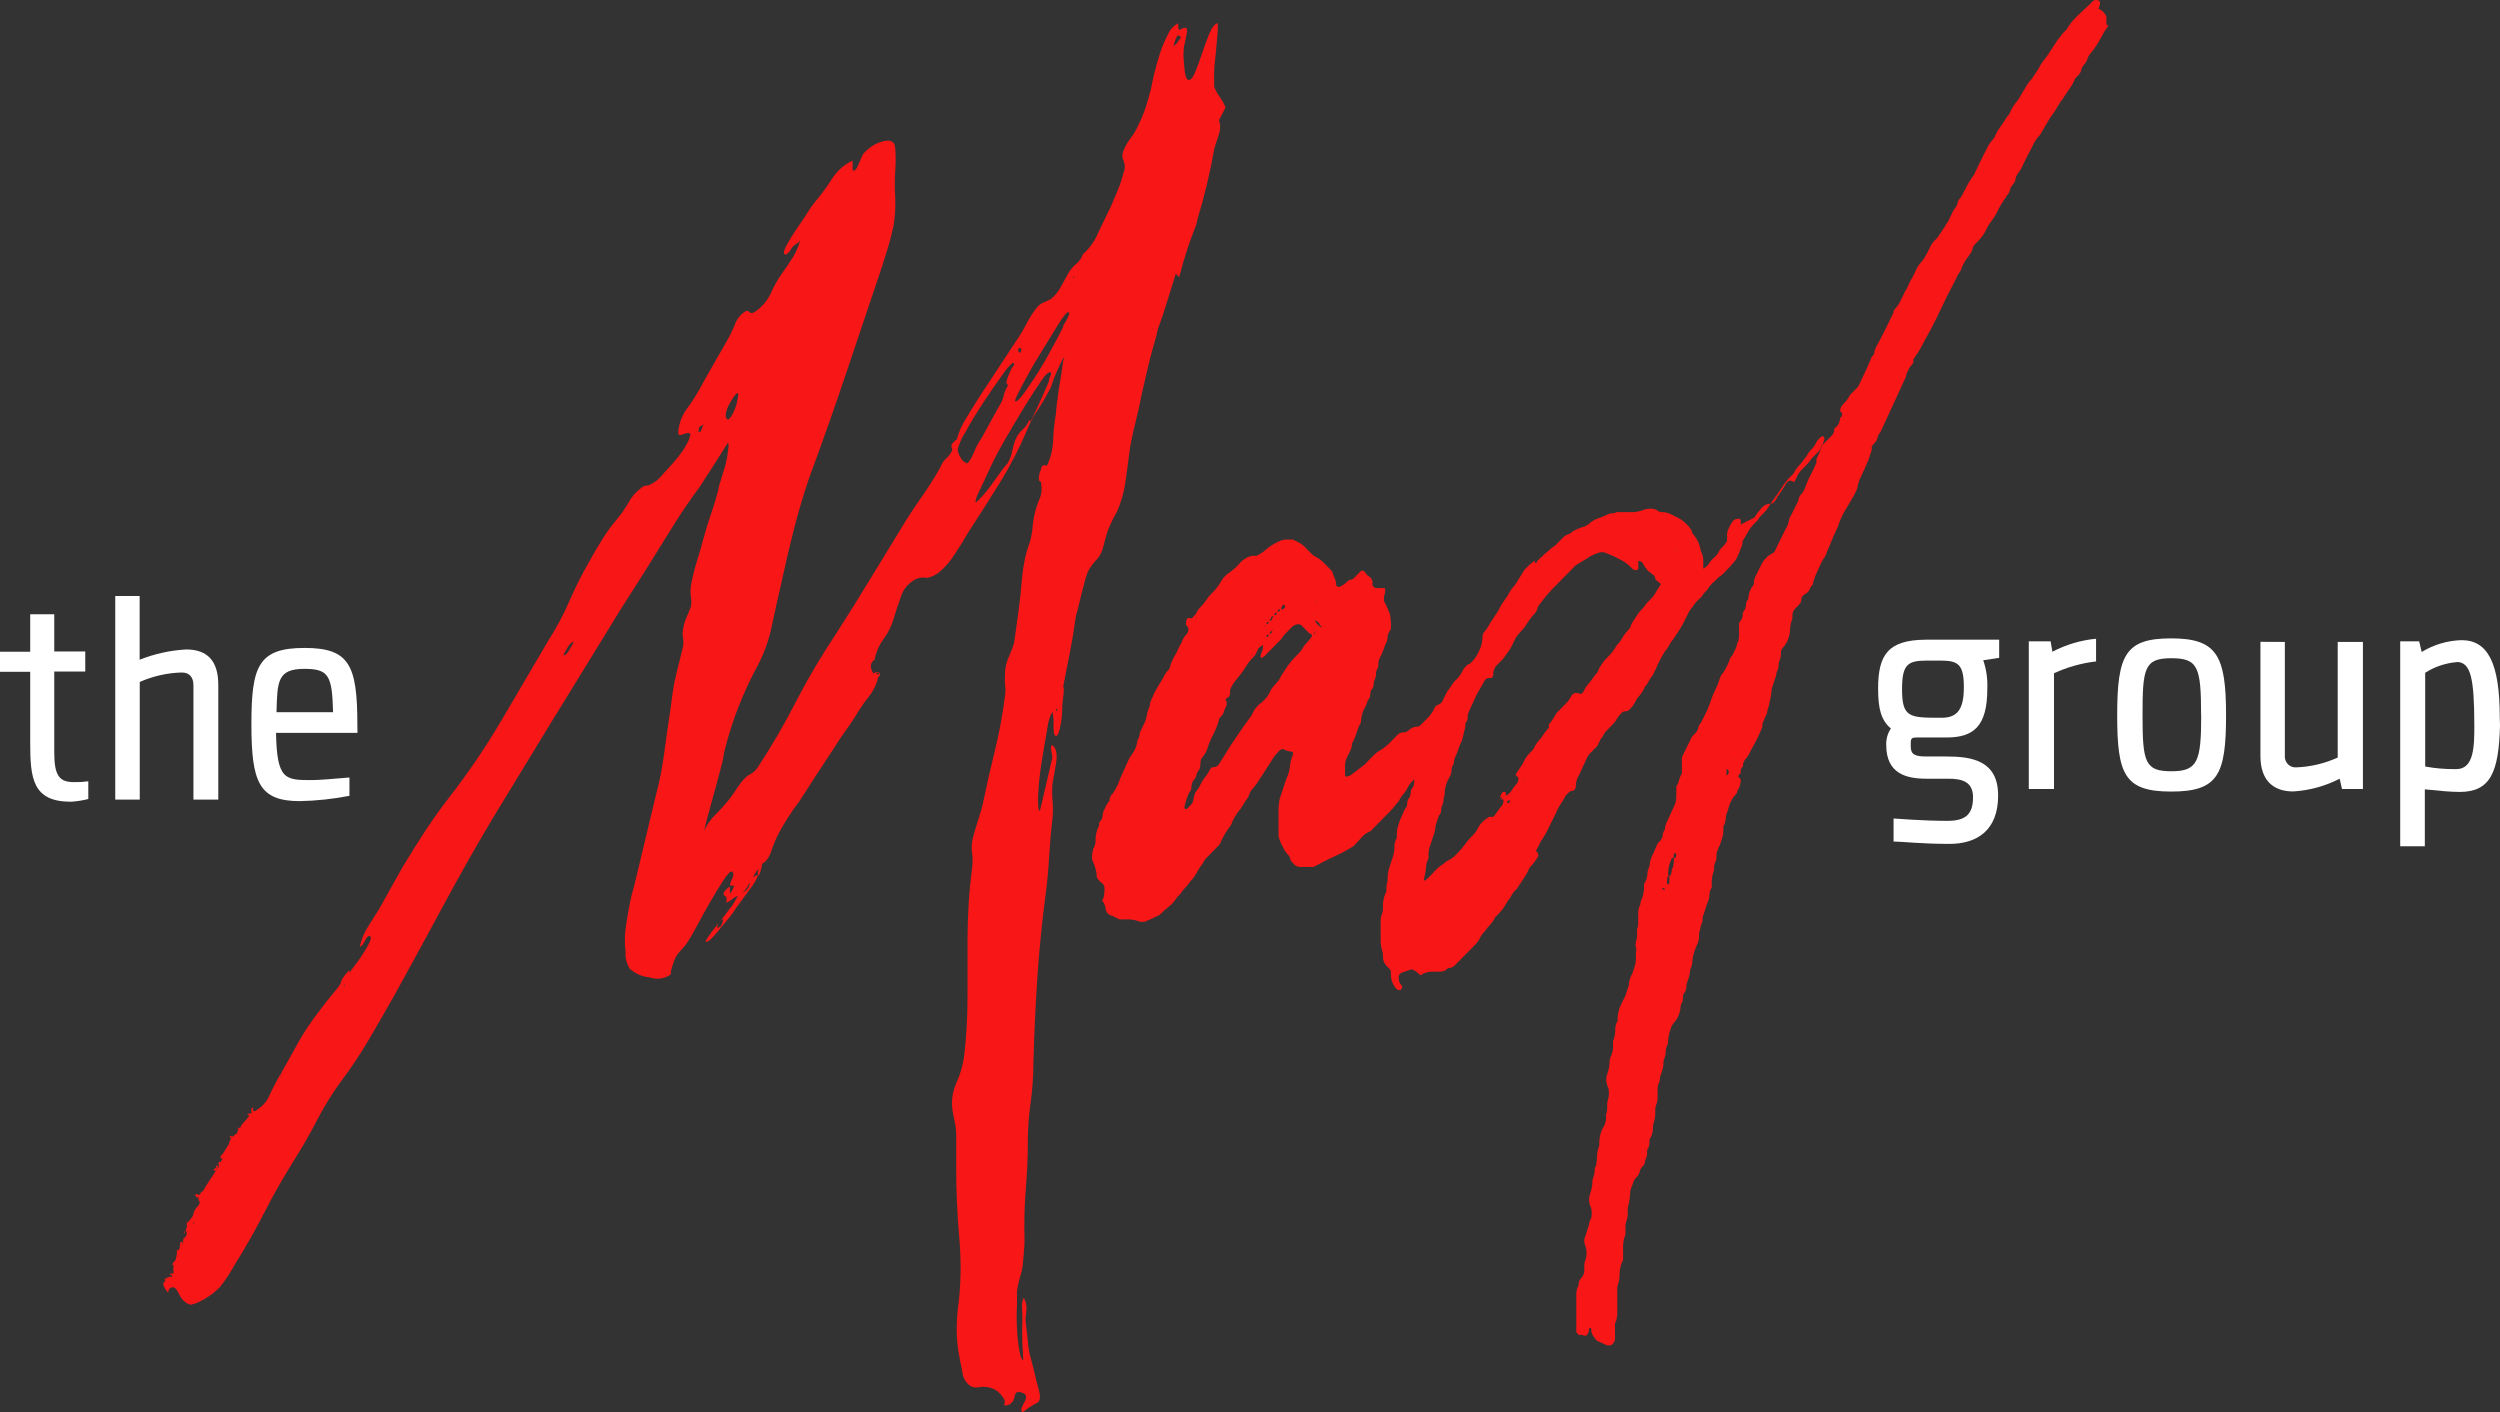 <svg width="131" height="74" viewBox="0 0 131 74" fill="none" xmlns="http://www.w3.org/2000/svg">
<rect x="0" y="0" width="131" height="74" fill="#333333" stroke="none"/>
<path d="M100.124 39.114C100.124 39.529 100.325 39.64 100.946 39.64C101.28 39.64 101.658 39.64 101.993 39.64C103.332 39.64 104.702 39.857 104.702 41.683C104.702 43.508 103.606 44.22 102.145 44.22C100.684 44.22 99.637 44.096 99.223 44.096V42.889C99.223 42.889 100.787 43.013 102.035 43.013C102.961 43.013 103.387 42.704 103.387 41.775C103.387 40.959 102.808 40.804 102.096 40.804C101.743 40.804 101.366 40.804 100.939 40.804C99.862 40.804 98.839 40.525 98.839 39.04C98.825 38.732 98.911 38.428 99.083 38.173C98.565 37.74 98.413 37.121 98.413 36.088C98.413 34.324 98.918 33.538 100.891 33.52H104.756V34.473L103.922 34.596C104.086 35.078 104.158 35.586 104.135 36.094C104.135 38.075 103.405 38.644 101.993 38.644H100.41C100.197 38.644 100.124 38.693 100.124 38.904V39.114ZM102.906 36.02C102.906 34.813 102.614 34.615 101.688 34.615H100.976C99.972 34.615 99.667 34.801 99.667 36.113C99.667 37.61 100.063 37.61 101.706 37.61C102.601 37.629 102.906 37.121 102.906 36.007V36.02Z" fill="white"/>
<path d="M109.834 33.47V34.658C109.072 34.748 108.329 34.957 107.63 35.277V41.342H106.309V33.606H107.453L107.545 34.151C108.258 33.778 109.035 33.546 109.834 33.47V33.47Z" fill="white"/>
<path d="M110.941 37.474C110.941 34.305 111.368 33.451 113.772 33.451C116.177 33.451 116.645 34.361 116.645 37.474C116.645 40.587 116.238 41.478 113.772 41.478C111.307 41.478 110.941 40.568 110.941 37.474ZM115.337 37.474C115.337 34.955 115.184 34.491 113.772 34.491C112.36 34.491 112.269 35.017 112.269 37.474C112.269 39.931 112.39 40.414 113.772 40.414C115.154 40.414 115.343 39.919 115.343 37.474H115.337Z" fill="white"/>
<path d="M119.726 33.637V39.591C119.718 39.674 119.729 39.758 119.757 39.836C119.785 39.915 119.829 39.986 119.887 40.045C119.945 40.104 120.016 40.15 120.093 40.178C120.17 40.206 120.253 40.217 120.334 40.21C121.08 40.18 121.814 40.006 122.496 39.696V33.637H123.817V41.342H122.721L122.599 40.804C121.841 41.194 121.012 41.421 120.164 41.472C119.129 41.472 118.447 40.903 118.447 39.615V33.631L119.726 33.637Z" fill="white"/>
<path d="M131 38.019C130.939 40.494 130.482 41.497 128.888 41.497C128.37 41.497 127.822 41.435 127.061 41.361V44.343H125.771V33.606H126.763L126.897 34.163C127.527 33.779 128.244 33.566 128.979 33.544C130.361 33.544 130.988 34.732 130.988 37.598L131 38.019ZM128.735 34.695C128.148 34.744 127.58 34.935 127.08 35.252V40.166C127.602 40.262 128.132 40.307 128.662 40.302H128.711C129.655 40.302 129.655 39.064 129.655 37.981C129.648 35.574 129.478 34.689 128.735 34.689V34.695Z" fill="white"/>
<path d="M1.583 38.916V35.202H0V34.15H1.583V32.188H2.843V34.138H4.468V35.19H2.843V39.423C2.843 40.661 3.117 40.983 3.878 40.983C4.128 40.989 4.379 40.975 4.627 40.94C4.627 41.187 4.627 41.633 4.627 41.868C4.327 41.945 4.022 41.992 3.713 42.01C1.705 42.01 1.583 40.785 1.583 38.916Z" fill="white"/>
<path d="M10.136 41.898V35.901C10.136 35.499 9.935 35.239 9.527 35.239C8.768 35.258 8.02 35.427 7.323 35.734V41.898H6.039V31.229H7.317V34.571C8.095 34.26 8.918 34.078 9.752 34.032C10.891 34.032 11.438 34.651 11.438 35.889V41.898H10.136Z" fill="white"/>
<path d="M18.732 38.402H18.391H14.464C14.507 40.877 14.951 40.877 16.333 40.877C16.68 40.877 17.471 40.816 18.311 40.741V41.701C17.454 41.868 16.585 41.961 15.712 41.979C13.569 41.979 13.174 40.989 13.174 37.956C13.174 34.924 13.521 33.952 15.956 33.952C18.311 33.952 18.726 34.849 18.726 37.987L18.732 38.402ZM14.47 37.319H17.453C17.404 35.4 17.228 35.048 15.95 35.048C14.531 35.048 14.531 35.71 14.489 37.319H14.47Z" fill="white"/>
<path d="M77.801 34.225C77.856 34.243 77.907 34.274 77.949 34.316C77.99 34.358 78.021 34.41 78.038 34.467V34.646L77.861 35.011C77.78 35.096 77.719 35.2 77.685 35.314C77.65 35.428 77.59 35.532 77.508 35.618C77.462 35.726 77.403 35.828 77.332 35.921C77.247 36.01 77.177 36.112 77.125 36.224C77.072 36.336 77.002 36.438 76.918 36.527C76.75 36.661 76.608 36.825 76.498 37.01C76.441 37.201 76.361 37.384 76.26 37.555C76.189 37.625 76.129 37.706 76.084 37.796L75.962 38.038C75.873 38.13 75.794 38.232 75.725 38.341C75.655 38.449 75.576 38.551 75.487 38.644L75.311 38.824C75.236 38.897 75.185 38.992 75.165 39.096C75.144 39.199 75.093 39.294 75.019 39.368C74.942 39.446 74.882 39.538 74.842 39.64C74.802 39.742 74.742 39.835 74.665 39.913C74.568 40.021 74.488 40.144 74.428 40.278L74.251 40.643C74.209 40.686 74.191 40.711 74.191 40.736C74.191 40.761 74.191 40.785 74.13 40.829C73.978 40.94 73.855 41.087 73.771 41.256C73.695 41.413 73.594 41.558 73.472 41.683C73.401 41.776 73.342 41.878 73.296 41.986C73.221 42.062 73.152 42.142 73.089 42.227C73.026 42.313 72.956 42.393 72.882 42.469L72.705 42.648L71.993 43.372L71.817 43.552C71.634 43.623 71.471 43.737 71.342 43.886C71.22 44.028 71.08 44.177 70.922 44.338C70.598 44.543 70.26 44.725 69.911 44.882C69.554 45.043 69.197 45.225 68.84 45.427H68.127C68.072 45.428 68.017 45.418 67.966 45.397C67.914 45.376 67.868 45.344 67.829 45.303L67.653 45.124C67.62 45.069 67.599 45.008 67.592 44.944C67.592 44.907 67.549 44.845 67.47 44.765C67.372 44.657 67.292 44.533 67.233 44.4C67.129 44.219 67.049 44.026 66.995 43.824V42.58C66.988 42.337 67.009 42.094 67.056 41.856L67.178 41.491L67.299 41.126C67.349 40.961 67.408 40.8 67.476 40.643C67.542 40.468 67.583 40.285 67.598 40.098C67.618 39.933 67.659 39.771 67.719 39.616C67.799 39.455 67.756 39.374 67.598 39.374C67.471 39.359 67.348 39.317 67.239 39.251C67.207 39.248 67.175 39.253 67.144 39.264C67.114 39.274 67.086 39.291 67.062 39.312C66.874 39.493 66.714 39.702 66.587 39.931L66.35 40.296L66.112 40.662L65.875 41.027C65.806 41.135 65.726 41.237 65.638 41.33C65.556 41.415 65.495 41.519 65.461 41.633C65.426 41.747 65.366 41.851 65.284 41.937C65.205 42.06 65.138 42.172 65.078 42.271C65.02 42.37 64.95 42.461 64.871 42.543C64.791 42.667 64.724 42.778 64.663 42.877C64.603 42.983 64.554 43.095 64.517 43.211C64.396 43.372 64.286 43.533 64.189 43.694C64.084 43.867 63.994 44.049 63.921 44.239L63.744 44.418L63.568 44.598L63.209 44.963C63.146 45.022 63.096 45.093 63.062 45.173C63.029 45.253 62.979 45.325 62.916 45.384C62.837 45.507 62.758 45.637 62.679 45.78C62.597 45.925 62.497 46.058 62.381 46.176C62.302 46.296 62.212 46.407 62.113 46.51C62.013 46.612 61.923 46.724 61.845 46.844L61.668 47.024C61.56 47.211 61.418 47.374 61.248 47.506C61.08 47.637 60.921 47.779 60.774 47.933L60.414 48.113L60.207 48.206C60.136 48.231 60.067 48.262 60 48.299H59.727C59.555 48.231 59.374 48.189 59.191 48.175H58.655L58.296 47.995C58.205 47.983 58.121 47.94 58.056 47.874C57.991 47.808 57.949 47.723 57.937 47.63C57.922 47.501 57.88 47.377 57.815 47.265C57.734 47.224 57.734 47.164 57.815 47.086C57.862 46.908 57.882 46.725 57.876 46.541C57.875 46.479 57.858 46.419 57.828 46.365C57.797 46.312 57.752 46.268 57.699 46.238C57.592 46.163 57.509 46.057 57.462 45.934C57.473 45.905 57.473 45.871 57.462 45.842C57.456 45.827 57.453 45.811 57.453 45.795C57.453 45.779 57.456 45.763 57.462 45.749C57.407 45.5 57.327 45.257 57.224 45.025C57.218 44.841 57.239 44.657 57.285 44.48C57.351 44.368 57.392 44.244 57.407 44.115C57.395 43.867 57.436 43.62 57.529 43.391C57.55 43.367 57.566 43.338 57.577 43.307C57.587 43.276 57.592 43.244 57.59 43.211C57.588 43.179 57.592 43.146 57.603 43.115C57.613 43.085 57.629 43.056 57.651 43.032C57.688 42.997 57.718 42.955 57.739 42.908C57.76 42.862 57.771 42.811 57.772 42.76C57.772 42.665 57.793 42.572 57.833 42.487L58.01 42.122C58.089 42.042 58.132 41.98 58.132 41.943C58.136 41.873 58.153 41.805 58.184 41.742C58.214 41.679 58.256 41.623 58.308 41.578C58.428 41.408 58.528 41.225 58.606 41.033C58.655 40.886 58.714 40.744 58.783 40.606L59.118 39.857C59.164 39.749 59.223 39.647 59.294 39.554C59.448 39.36 59.55 39.13 59.593 38.885C59.591 38.853 59.595 38.82 59.605 38.789C59.616 38.759 59.632 38.73 59.654 38.706C59.689 38.641 59.71 38.569 59.714 38.495C59.718 38.422 59.739 38.349 59.775 38.285L59.952 37.92C60.023 37.778 60.073 37.626 60.098 37.468C60.122 37.31 60.172 37.158 60.244 37.016C60.251 36.866 60.293 36.72 60.366 36.589C60.439 36.4 60.529 36.218 60.634 36.045L60.962 35.5C61.029 35.337 61.131 35.191 61.261 35.073C61.293 35.018 61.313 34.957 61.322 34.894C61.329 34.83 61.35 34.769 61.382 34.714L61.559 34.349C61.629 34.244 61.688 34.132 61.735 34.015C61.783 33.897 61.842 33.785 61.912 33.681C61.967 33.495 62.07 33.328 62.21 33.198C62.263 33.106 62.284 33 62.271 32.895C62.192 32.814 62.149 32.752 62.149 32.715C62.136 32.61 62.157 32.503 62.21 32.412C62.251 32.371 62.31 32.371 62.387 32.412C62.423 32.412 62.484 32.375 62.563 32.288C62.626 32.229 62.676 32.157 62.709 32.078C62.743 31.998 62.793 31.926 62.855 31.867C62.988 31.737 63.108 31.594 63.215 31.44C63.297 31.305 63.397 31.182 63.513 31.075C63.701 30.894 63.861 30.686 63.988 30.456C64.104 30.258 64.267 30.092 64.463 29.973C64.614 29.866 64.755 29.744 64.883 29.608C65.057 29.368 65.309 29.197 65.595 29.125H65.772C65.803 29.128 65.835 29.123 65.866 29.113C65.896 29.102 65.924 29.085 65.948 29.064C66.079 29.003 66.201 28.921 66.307 28.822C66.505 28.648 66.726 28.504 66.965 28.395C67.094 28.322 67.237 28.279 67.385 28.271H67.744L68.103 28.451C68.191 28.498 68.271 28.559 68.34 28.63L68.7 28.996C68.768 29.068 68.849 29.129 68.937 29.175C69.092 29.253 69.234 29.355 69.357 29.478L69.716 29.843C69.795 29.924 69.838 29.986 69.838 30.023C69.838 30.06 69.917 30.258 69.96 30.357C70.001 30.464 70.021 30.577 70.021 30.691C70.044 30.713 70.072 30.73 70.103 30.741C70.133 30.751 70.165 30.756 70.197 30.753C70.329 30.692 70.45 30.611 70.556 30.512C70.635 30.431 70.696 30.388 70.733 30.388C70.795 30.38 70.855 30.359 70.909 30.326L71.269 29.961C71.283 29.943 71.301 29.928 71.322 29.918C71.342 29.908 71.365 29.903 71.387 29.903C71.41 29.903 71.433 29.908 71.453 29.918C71.474 29.928 71.492 29.943 71.506 29.961C71.542 29.997 71.573 30.039 71.597 30.085C71.632 30.141 71.683 30.184 71.743 30.209C71.796 30.239 71.84 30.284 71.871 30.337C71.902 30.39 71.919 30.45 71.92 30.512V30.691C71.999 30.772 72.06 30.815 72.097 30.815C72.126 30.827 72.159 30.827 72.188 30.815C72.217 30.803 72.25 30.803 72.279 30.815C72.308 30.827 72.341 30.827 72.37 30.815C72.4 30.803 72.433 30.803 72.462 30.815C72.541 30.815 72.584 30.815 72.584 30.877C72.59 31.002 72.569 31.126 72.523 31.242C72.534 31.272 72.534 31.305 72.523 31.335C72.511 31.365 72.511 31.398 72.523 31.428C72.52 31.46 72.525 31.493 72.535 31.524C72.545 31.555 72.562 31.583 72.584 31.607C72.62 31.688 72.663 31.781 72.705 31.88C72.748 31.979 72.784 32.071 72.827 32.152C72.874 32.39 72.894 32.633 72.888 32.876C72.89 32.908 72.885 32.941 72.875 32.972C72.865 33.003 72.848 33.031 72.827 33.056C72.749 33.161 72.707 33.289 72.705 33.421C72.702 33.552 72.659 33.679 72.584 33.786C72.507 34.036 72.407 34.279 72.285 34.51C72.239 34.625 72.218 34.75 72.224 34.875C72.226 34.907 72.222 34.94 72.212 34.971C72.201 35.002 72.185 35.03 72.163 35.054C72.123 35.139 72.102 35.233 72.103 35.327C72.103 35.421 72.082 35.514 72.042 35.599C72.001 35.684 71.98 35.777 71.981 35.871C71.98 35.923 71.969 35.974 71.948 36.02C71.927 36.067 71.897 36.109 71.859 36.144C71.819 36.229 71.798 36.322 71.798 36.416C71.797 36.467 71.786 36.518 71.765 36.565C71.744 36.612 71.714 36.654 71.676 36.688C71.62 36.879 71.54 37.062 71.439 37.233C71.372 37.407 71.331 37.591 71.317 37.778C71.319 37.81 71.315 37.843 71.304 37.873C71.294 37.904 71.278 37.933 71.256 37.957C71.184 38.102 71.124 38.253 71.08 38.409C71.035 38.565 70.976 38.716 70.903 38.861C70.882 38.885 70.866 38.913 70.855 38.944C70.845 38.975 70.841 39.008 70.842 39.04C70.827 39.169 70.786 39.294 70.721 39.405L70.544 39.77C70.497 39.886 70.477 40.011 70.483 40.136V40.68C70.587 40.694 70.692 40.672 70.782 40.618L71.494 40.074L72.029 39.529C72.099 39.457 72.179 39.396 72.267 39.349C72.493 39.221 72.698 39.058 72.876 38.867L73.235 38.502C73.273 38.461 73.32 38.429 73.371 38.408C73.423 38.387 73.478 38.377 73.533 38.378C73.589 38.379 73.644 38.369 73.695 38.348C73.746 38.326 73.793 38.294 73.832 38.254C73.895 38.193 73.969 38.146 74.051 38.115C74.132 38.084 74.219 38.07 74.306 38.075C74.343 38.075 74.404 38.038 74.483 37.951L74.842 37.586C74.963 37.461 75.064 37.316 75.14 37.159C75.157 37.102 75.188 37.05 75.23 37.008C75.271 36.966 75.322 36.935 75.378 36.917C75.434 36.9 75.484 36.869 75.526 36.827C75.567 36.785 75.598 36.733 75.615 36.676L75.792 36.311C75.823 36.245 75.864 36.184 75.913 36.131C75.963 36.078 76.004 36.018 76.035 35.952C76.117 35.817 76.218 35.694 76.334 35.587C76.463 35.468 76.564 35.323 76.632 35.16C76.677 35.07 76.737 34.989 76.808 34.918C76.887 34.838 76.948 34.794 76.985 34.794C77.039 34.828 77.099 34.849 77.161 34.856C77.224 34.865 77.284 34.886 77.338 34.918L77.801 34.225ZM68.742 33.439V33.26C68.7 33.223 68.675 33.198 68.651 33.198C68.627 33.198 68.602 33.198 68.56 33.136L68.2 32.771C68.152 32.728 68.088 32.706 68.024 32.709C67.955 32.713 67.888 32.731 67.827 32.762C67.765 32.793 67.71 32.836 67.665 32.888L67.397 33.161C67.297 33.263 67.207 33.375 67.129 33.495L66.234 34.405C66.21 34.426 66.182 34.443 66.152 34.453C66.122 34.464 66.09 34.468 66.058 34.467C66.044 34.361 66.066 34.255 66.118 34.163C66.165 34.047 66.186 33.923 66.179 33.798C66.091 33.845 66.011 33.905 65.942 33.978L65.765 34.343L65.589 34.522C65.5 34.615 65.421 34.717 65.351 34.825L65.114 35.191C64.996 35.352 64.877 35.502 64.755 35.642C64.629 35.796 64.528 35.97 64.457 36.156V36.336C64.46 36.39 64.444 36.445 64.411 36.489C64.379 36.533 64.333 36.564 64.28 36.577C64.199 36.659 64.199 36.719 64.28 36.756V36.936C64.211 37.074 64.152 37.216 64.103 37.363C64.103 37.406 64.061 37.462 63.982 37.542C63.947 37.572 63.918 37.609 63.897 37.65C63.876 37.692 63.863 37.737 63.86 37.784C63.784 38.034 63.684 38.277 63.562 38.508C63.439 38.739 63.339 38.981 63.263 39.232C63.212 39.388 63.131 39.533 63.026 39.659C62.986 39.698 62.955 39.745 62.934 39.798C62.913 39.85 62.903 39.906 62.904 39.962C62.91 40.087 62.89 40.212 62.843 40.327C62.769 40.401 62.718 40.496 62.697 40.6C62.676 40.703 62.625 40.798 62.551 40.872C62.473 40.977 62.431 41.105 62.429 41.237C62.431 41.294 62.421 41.349 62.4 41.402C62.379 41.454 62.347 41.501 62.308 41.54C62.204 41.773 62.125 42.015 62.07 42.264C62.07 42.345 62.07 42.388 62.131 42.388H62.192L62.368 42.209C62.42 42.163 62.463 42.107 62.493 42.044C62.523 41.982 62.541 41.913 62.545 41.844C62.56 41.715 62.601 41.59 62.667 41.478C62.764 41.37 62.844 41.247 62.904 41.113C62.977 40.961 63.067 40.818 63.172 40.686C63.277 40.555 63.367 40.411 63.44 40.259C63.464 40.238 63.492 40.221 63.522 40.21C63.552 40.2 63.584 40.195 63.617 40.197C63.662 40.194 63.707 40.181 63.748 40.16C63.788 40.139 63.825 40.109 63.854 40.074C64.13 39.628 64.333 39.304 64.463 39.102C64.593 38.9 64.812 38.576 65.12 38.13C65.199 38.007 65.278 37.901 65.358 37.796C65.437 37.691 65.516 37.586 65.595 37.462C65.705 37.19 65.891 36.958 66.131 36.794L66.307 36.614C66.378 36.544 66.438 36.462 66.484 36.373L66.606 36.131C66.711 35.977 66.832 35.834 66.965 35.704C67.035 35.611 67.095 35.509 67.141 35.401L67.5 34.856C67.643 34.661 67.802 34.479 67.975 34.312C68.091 34.205 68.191 34.082 68.273 33.947C68.319 33.857 68.379 33.776 68.45 33.705C68.525 33.63 68.594 33.549 68.657 33.464C68.72 33.379 68.79 33.298 68.864 33.223C68.885 33.198 68.902 33.17 68.912 33.139C68.922 33.108 68.927 33.076 68.925 33.043L68.742 33.439ZM62.545 32.771C62.537 32.77 62.529 32.771 62.521 32.773C62.513 32.776 62.506 32.781 62.5 32.787C62.494 32.793 62.489 32.8 62.487 32.808C62.484 32.816 62.483 32.824 62.484 32.833V32.771H62.545ZM62.667 32.406C62.675 32.407 62.683 32.406 62.691 32.403C62.699 32.4 62.706 32.396 62.712 32.39C62.718 32.384 62.722 32.377 62.725 32.369C62.728 32.361 62.729 32.352 62.728 32.344L62.667 32.406ZM65.589 34.343C65.597 34.344 65.605 34.343 65.613 34.34C65.621 34.337 65.628 34.333 65.634 34.327C65.64 34.321 65.644 34.314 65.647 34.306C65.65 34.298 65.651 34.289 65.65 34.281L65.589 34.343ZM66.246 32.827C66.254 32.828 66.263 32.827 66.271 32.824C66.279 32.821 66.286 32.816 66.291 32.811C66.297 32.805 66.302 32.797 66.305 32.789C66.307 32.781 66.308 32.773 66.307 32.765L66.246 32.827ZM66.484 32.585C66.467 32.582 66.45 32.583 66.433 32.588C66.417 32.593 66.402 32.602 66.39 32.614C66.378 32.626 66.369 32.641 66.364 32.658C66.359 32.674 66.359 32.692 66.362 32.709C66.378 32.711 66.394 32.709 66.409 32.704C66.423 32.699 66.437 32.69 66.448 32.679C66.459 32.668 66.468 32.654 66.473 32.639C66.478 32.623 66.48 32.607 66.478 32.591L66.484 32.585ZM66.484 33.254C66.467 33.25 66.45 33.251 66.433 33.256C66.417 33.261 66.402 33.27 66.39 33.282C66.378 33.294 66.369 33.31 66.364 33.326C66.359 33.343 66.359 33.36 66.362 33.377C66.378 33.38 66.395 33.378 66.41 33.372C66.426 33.367 66.44 33.358 66.451 33.346C66.462 33.333 66.471 33.319 66.475 33.303C66.48 33.287 66.481 33.27 66.478 33.254H66.484ZM66.66 32.406C66.644 32.402 66.626 32.403 66.61 32.408C66.594 32.413 66.579 32.422 66.567 32.434C66.555 32.447 66.546 32.462 66.541 32.478C66.536 32.495 66.535 32.512 66.538 32.529C66.555 32.532 66.571 32.53 66.587 32.524C66.602 32.519 66.616 32.51 66.627 32.498C66.639 32.486 66.647 32.471 66.652 32.455C66.656 32.439 66.657 32.422 66.654 32.406H66.66ZM66.66 33.074C66.644 33.071 66.626 33.072 66.61 33.077C66.594 33.081 66.579 33.091 66.567 33.103C66.555 33.115 66.546 33.13 66.541 33.147C66.536 33.163 66.535 33.181 66.538 33.198C66.555 33.2 66.571 33.198 66.587 33.193C66.602 33.187 66.616 33.178 66.627 33.166C66.639 33.154 66.647 33.139 66.652 33.123C66.656 33.107 66.657 33.09 66.654 33.074H66.66ZM66.721 32.288C66.704 32.285 66.687 32.285 66.671 32.291C66.655 32.295 66.64 32.305 66.628 32.317C66.616 32.329 66.607 32.344 66.602 32.361C66.597 32.377 66.596 32.395 66.599 32.412C66.616 32.414 66.632 32.412 66.648 32.407C66.663 32.401 66.677 32.392 66.688 32.38C66.7 32.368 66.708 32.353 66.713 32.337C66.717 32.321 66.718 32.304 66.715 32.288H66.721ZM66.721 32.956C66.713 32.955 66.705 32.956 66.697 32.959C66.689 32.962 66.682 32.966 66.676 32.972C66.67 32.978 66.666 32.986 66.663 32.993C66.66 33.002 66.659 33.01 66.66 33.018L66.721 32.956ZM66.898 32.109C66.881 32.105 66.864 32.106 66.847 32.111C66.831 32.116 66.816 32.125 66.804 32.137C66.792 32.15 66.783 32.165 66.778 32.181C66.773 32.198 66.773 32.215 66.776 32.232C66.793 32.236 66.811 32.235 66.828 32.23C66.845 32.225 66.86 32.215 66.873 32.202C66.885 32.189 66.894 32.173 66.898 32.156C66.902 32.138 66.902 32.12 66.898 32.102V32.109ZM67.074 31.929C67.058 31.926 67.04 31.927 67.024 31.932C67.008 31.937 66.993 31.946 66.981 31.958C66.969 31.97 66.96 31.985 66.955 32.002C66.95 32.018 66.949 32.036 66.953 32.053C66.97 32.057 66.988 32.056 67.005 32.051C67.022 32.045 67.037 32.036 67.049 32.023C67.061 32.01 67.07 31.994 67.075 31.976C67.079 31.959 67.079 31.94 67.074 31.923V31.929ZM67.251 31.688C67.216 31.718 67.187 31.754 67.166 31.796C67.145 31.837 67.132 31.883 67.129 31.929C67.161 31.931 67.193 31.927 67.223 31.916C67.254 31.905 67.282 31.889 67.306 31.867C67.346 31.826 67.346 31.766 67.306 31.688H67.251ZM68.919 32.232C68.92 32.224 68.919 32.215 68.916 32.208C68.913 32.2 68.909 32.192 68.903 32.186C68.897 32.18 68.89 32.176 68.882 32.173C68.874 32.17 68.866 32.169 68.858 32.17L68.919 32.232ZM68.919 31.508C68.918 31.517 68.919 31.525 68.921 31.533C68.924 31.541 68.929 31.548 68.934 31.554C68.94 31.56 68.947 31.565 68.955 31.567C68.963 31.57 68.971 31.571 68.98 31.57L68.919 31.508ZM69.156 32.746C69.156 32.666 69.077 32.585 68.919 32.505V32.566C68.997 32.687 69.099 32.79 69.217 32.87H69.278L69.156 32.746ZM70.532 40.723C70.54 40.724 70.549 40.724 70.556 40.721C70.564 40.718 70.571 40.714 70.577 40.708C70.583 40.702 70.588 40.694 70.59 40.686C70.593 40.678 70.594 40.67 70.593 40.662L70.532 40.723Z" fill="#F91616"/>
<path d="M110.497 1.337C110.304 1.571 110.208 1.756 110.065 2.024C109.921 2.292 109.752 2.545 109.56 2.779C109.478 2.865 109.417 2.969 109.383 3.083C109.348 3.196 109.288 3.3 109.206 3.386C109.132 3.46 109.081 3.554 109.06 3.658C109.039 3.762 108.988 3.856 108.914 3.93L108.738 4.11C108.662 4.304 108.562 4.487 108.439 4.654C108.311 4.83 108.191 5.012 108.08 5.199C108.009 5.269 107.949 5.351 107.904 5.44C107.764 5.694 107.606 5.936 107.429 6.165L106.893 7.074C106.743 7.221 106.621 7.396 106.534 7.588C106.446 7.786 106.346 7.978 106.236 8.164L106.059 8.529L105.883 8.894C105.804 8.974 105.761 9.036 105.761 9.073C105.681 9.156 105.63 9.262 105.615 9.377C105.599 9.491 105.547 9.597 105.469 9.68C105.394 9.754 105.343 9.848 105.323 9.952C105.302 10.056 105.251 10.15 105.176 10.224C105.134 10.268 105.116 10.293 105.116 10.317C105.116 10.342 105.116 10.367 105.055 10.41C104.895 10.639 104.754 10.881 104.635 11.134C104.562 11.286 104.472 11.43 104.367 11.561C104.261 11.692 104.172 11.836 104.099 11.988C103.993 12.216 103.851 12.426 103.679 12.607L103.502 12.787C103.428 12.86 103.377 12.955 103.356 13.059C103.335 13.162 103.284 13.257 103.21 13.331C103.179 13.397 103.138 13.458 103.088 13.511C103.039 13.564 102.998 13.624 102.967 13.69C102.892 13.803 102.832 13.926 102.79 14.055C102.755 14.169 102.695 14.273 102.614 14.359L102.437 14.724C102.157 15.248 101.899 15.764 101.664 16.271C101.429 16.778 101.161 17.296 100.86 17.824C100.779 17.985 100.7 18.136 100.623 18.276C100.533 18.433 100.433 18.584 100.325 18.728C100.303 18.752 100.287 18.781 100.277 18.811C100.266 18.842 100.262 18.875 100.264 18.907C100.266 18.94 100.261 18.973 100.251 19.003C100.241 19.034 100.224 19.062 100.203 19.087C100.132 19.157 100.072 19.239 100.026 19.328L99.905 19.57C99.89 19.699 99.848 19.823 99.783 19.935L98.529 22.658C98.454 22.732 98.403 22.826 98.383 22.93C98.362 23.034 98.311 23.128 98.237 23.202L98.078 23.394V23.574L97.902 24.118C97.859 24.199 97.823 24.292 97.78 24.391C97.737 24.49 97.701 24.583 97.658 24.663C97.616 24.744 97.512 24.979 97.451 25.115C97.385 25.28 97.336 25.453 97.305 25.628L97.129 25.994L96.593 26.903C96.47 27.134 96.371 27.377 96.295 27.628L96.118 27.993C96.039 28.197 95.96 28.389 95.881 28.568C95.802 28.748 95.722 28.939 95.643 29.144C95.523 29.312 95.423 29.495 95.345 29.688C95.266 29.849 95.199 30.004 95.138 30.14C95.078 30.287 95.029 30.438 94.992 30.592C94.992 30.635 94.949 30.691 94.87 30.771C94.851 30.851 94.814 30.925 94.762 30.989C94.711 31.052 94.645 31.102 94.572 31.137C94.45 31.217 94.395 31.297 94.395 31.378C94.396 31.434 94.386 31.49 94.365 31.542C94.344 31.594 94.313 31.642 94.274 31.681L94.097 31.861C94.045 31.907 94.003 31.962 93.973 32.025C93.942 32.088 93.925 32.156 93.921 32.226V32.405C93.854 32.58 93.813 32.763 93.799 32.95C93.801 33.308 93.673 33.654 93.44 33.922C93.4 33.961 93.368 34.008 93.347 34.06C93.327 34.112 93.317 34.168 93.318 34.225C93.324 34.349 93.303 34.474 93.257 34.59C93.216 34.675 93.196 34.768 93.196 34.862C93.197 34.956 93.176 35.05 93.135 35.135C93.099 35.199 93.079 35.271 93.074 35.345C93.07 35.419 93.049 35.491 93.013 35.555L92.837 36.1C92.823 36.345 92.782 36.588 92.715 36.824C92.712 36.918 92.691 37.01 92.654 37.096C92.617 37.182 92.596 37.275 92.593 37.369C92.551 37.449 92.514 37.542 92.472 37.641C92.429 37.74 92.392 37.833 92.35 37.913C92.362 37.943 92.362 37.976 92.35 38.006C92.338 38.036 92.338 38.069 92.35 38.099C92.307 38.179 92.271 38.272 92.228 38.371C92.186 38.47 92.149 38.563 92.106 38.644C92.064 38.724 91.948 38.959 91.869 39.095C91.79 39.231 91.711 39.386 91.632 39.547C91.586 39.637 91.526 39.718 91.455 39.788C91.412 39.838 91.379 39.896 91.358 39.959C91.337 40.021 91.329 40.088 91.333 40.154C91.254 40.234 91.212 40.296 91.212 40.333V40.513C91.053 40.632 91.053 40.733 91.212 40.816C91.223 41.005 91.181 41.194 91.09 41.361C91.072 41.376 91.057 41.395 91.047 41.416C91.036 41.437 91.03 41.461 91.029 41.484C91.028 41.508 91.022 41.531 91.011 41.553C91.001 41.574 90.986 41.593 90.968 41.608C90.751 41.844 90.605 42.138 90.548 42.456C90.471 42.605 90.429 42.77 90.426 42.939C90.411 43.068 90.37 43.192 90.305 43.304V43.483C90.307 43.628 90.286 43.772 90.244 43.91L90.122 44.276C90.079 44.356 90.043 44.449 90 44.548C89.959 44.654 89.938 44.768 89.939 44.882V45.055C89.874 45.167 89.832 45.291 89.817 45.42V45.6C89.725 45.829 89.683 46.076 89.696 46.324V46.503C89.616 46.62 89.574 46.758 89.574 46.9C89.568 47.058 89.526 47.212 89.452 47.351L89.276 47.896C89.235 47.981 89.214 48.074 89.215 48.168C89.215 48.263 89.194 48.356 89.154 48.441C89.118 48.505 89.097 48.577 89.093 48.651C89.088 48.725 89.067 48.797 89.032 48.861V49.041C89.035 49.188 89.004 49.335 88.941 49.468C88.883 49.586 88.835 49.708 88.795 49.833C88.722 50.031 88.681 50.24 88.673 50.452C88.671 50.536 88.65 50.619 88.612 50.693C88.573 50.768 88.552 50.85 88.551 50.935C88.531 51.1 88.49 51.262 88.43 51.417C88.389 51.502 88.368 51.595 88.369 51.69C88.369 51.784 88.348 51.877 88.308 51.962C88.268 52.001 88.237 52.048 88.216 52.101C88.195 52.153 88.185 52.209 88.186 52.265C88.189 52.37 88.168 52.473 88.125 52.569C88.104 52.593 88.087 52.621 88.077 52.652C88.066 52.683 88.062 52.715 88.064 52.748C88.047 53.035 87.943 53.31 87.766 53.534C87.649 53.651 87.567 53.799 87.528 53.961C87.456 54.159 87.415 54.368 87.407 54.58C87.405 54.664 87.384 54.747 87.346 54.821C87.307 54.896 87.286 54.978 87.285 55.063C87.291 55.187 87.27 55.312 87.224 55.428C87.177 55.543 87.156 55.668 87.163 55.793C87.143 55.958 87.102 56.12 87.041 56.276C87.003 56.35 86.982 56.433 86.981 56.517C86.979 56.601 86.958 56.684 86.92 56.758C86.873 56.874 86.852 56.999 86.859 57.123V57.489C86.865 57.613 86.844 57.738 86.798 57.854C86.751 57.969 86.73 58.094 86.737 58.219C86.743 58.403 86.723 58.586 86.676 58.764C86.629 58.879 86.609 59.004 86.615 59.129C86.612 59.297 86.571 59.462 86.494 59.611C86.472 59.636 86.456 59.664 86.445 59.695C86.435 59.726 86.43 59.758 86.433 59.791C86.439 59.916 86.418 60.04 86.372 60.156C86.35 60.18 86.334 60.209 86.323 60.239C86.313 60.27 86.309 60.303 86.311 60.336C86.317 60.46 86.296 60.585 86.25 60.701C86.214 60.765 86.193 60.837 86.189 60.911C86.176 60.994 86.133 61.069 86.067 61.121C85.993 61.195 85.942 61.29 85.921 61.394C85.9 61.497 85.849 61.592 85.775 61.666C85.654 61.79 85.599 61.87 85.599 61.907C85.599 61.945 85.52 62.136 85.477 62.242C85.436 62.348 85.415 62.462 85.416 62.576C85.402 62.821 85.361 63.064 85.294 63.3V63.479C85.305 63.643 85.284 63.807 85.234 63.962C85.187 64.078 85.166 64.203 85.173 64.327V64.692C85.08 64.922 85.038 65.169 85.051 65.416V65.961C85.053 65.994 85.049 66.026 85.038 66.057C85.028 66.088 85.011 66.116 84.99 66.141C84.923 66.315 84.882 66.499 84.868 66.685C84.875 66.869 84.854 67.052 84.807 67.23C84.76 67.345 84.74 67.47 84.746 67.595V68.684C84.753 68.868 84.732 69.051 84.686 69.229C84.664 69.253 84.648 69.281 84.637 69.312C84.627 69.343 84.622 69.376 84.625 69.408V70.132C84.626 70.21 84.603 70.287 84.561 70.352C84.519 70.417 84.458 70.468 84.387 70.498H84.211L83.943 70.374L83.675 70.25C83.596 70.168 83.526 70.077 83.468 69.978C83.407 69.877 83.375 69.761 83.377 69.644V69.582C83.36 69.578 83.343 69.579 83.326 69.584C83.31 69.589 83.295 69.598 83.283 69.61C83.271 69.623 83.262 69.638 83.257 69.654C83.253 69.671 83.252 69.688 83.255 69.705C83.257 69.738 83.253 69.77 83.242 69.801C83.232 69.832 83.215 69.861 83.194 69.885C83.154 70.004 83.054 70.025 82.896 69.947H82.719C82.64 69.866 82.598 69.804 82.598 69.767V67.954C82.586 67.79 82.607 67.626 82.659 67.471C82.701 67.422 82.723 67.357 82.719 67.292C82.718 67.235 82.728 67.179 82.749 67.127C82.77 67.075 82.801 67.028 82.841 66.989C82.898 66.933 82.943 66.867 82.973 66.794C83.003 66.72 83.019 66.641 83.018 66.561V66.382C83.011 66.257 83.032 66.132 83.079 66.017C83.157 65.782 83.157 65.528 83.079 65.293C83.038 65.208 83.016 65.115 83.016 65.02C83.016 64.926 83.038 64.833 83.079 64.748L83.255 64.204C83.269 64.074 83.311 63.95 83.377 63.838C83.417 63.659 83.417 63.473 83.377 63.294C83.317 63.184 83.28 63.063 83.27 62.938C83.259 62.813 83.275 62.688 83.316 62.57C83.382 62.395 83.423 62.212 83.438 62.025C83.431 61.9 83.452 61.776 83.499 61.66C83.545 61.544 83.566 61.419 83.559 61.295C83.557 61.262 83.561 61.23 83.572 61.199C83.582 61.168 83.599 61.139 83.62 61.115C83.667 60.938 83.688 60.754 83.681 60.571C83.695 60.384 83.736 60.2 83.803 60.026V59.847C83.805 59.594 83.866 59.346 83.98 59.123C84.096 58.966 84.158 58.774 84.156 58.578V58.398C84.202 58.283 84.223 58.158 84.217 58.033C84.206 57.87 84.226 57.706 84.278 57.55C84.317 57.371 84.317 57.185 84.278 57.006C84.218 56.897 84.181 56.775 84.171 56.651C84.16 56.526 84.176 56.4 84.217 56.282C84.283 56.107 84.324 55.924 84.339 55.737C84.332 55.612 84.353 55.488 84.4 55.372C84.497 55.181 84.539 54.967 84.521 54.753V54.574C84.614 54.344 84.655 54.097 84.643 53.85C84.658 53.721 84.699 53.596 84.765 53.484V53.305C84.785 53.028 84.866 52.76 85.002 52.519L85.179 52.154L85.355 51.609C85.354 51.495 85.375 51.381 85.416 51.275C85.453 51.176 85.495 51.083 85.538 51.003L85.66 50.638C85.699 50.52 85.719 50.397 85.721 50.272C85.714 50.258 85.711 50.242 85.711 50.226C85.711 50.21 85.714 50.194 85.721 50.18C85.732 50.15 85.732 50.117 85.721 50.087V49.907C85.75 49.819 85.75 49.723 85.721 49.635C85.69 49.547 85.69 49.451 85.721 49.363C85.771 49.207 85.792 49.043 85.781 48.88V48.7C85.828 48.585 85.848 48.46 85.842 48.335V47.97C85.831 47.807 85.852 47.643 85.903 47.487C85.924 47.463 85.941 47.435 85.951 47.404C85.962 47.373 85.966 47.34 85.964 47.308C85.962 47.275 85.966 47.243 85.976 47.212C85.987 47.181 86.003 47.153 86.025 47.129C86.117 46.899 86.159 46.652 86.147 46.404C86.144 46.372 86.148 46.339 86.159 46.308C86.169 46.278 86.186 46.249 86.207 46.225C86.284 46.076 86.326 45.911 86.329 45.742C86.331 45.658 86.352 45.575 86.39 45.501C86.428 45.426 86.449 45.344 86.451 45.26C86.454 45.166 86.475 45.073 86.512 44.987C86.548 44.888 86.591 44.795 86.634 44.715C86.676 44.634 86.713 44.542 86.755 44.443C86.798 44.343 86.835 44.251 86.877 44.17C86.995 44.084 87.081 43.96 87.121 43.818C87.122 43.686 87.165 43.558 87.242 43.452C87.25 43.302 87.292 43.156 87.364 43.025C87.445 42.864 87.514 42.714 87.571 42.574C87.632 42.431 87.699 42.283 87.778 42.122C87.821 41.984 87.841 41.839 87.839 41.695V41.212C87.908 41.111 87.958 40.998 87.985 40.878C88.012 40.758 88.061 40.644 88.131 40.544V39.677L88.667 38.588L88.844 38.408C88.918 38.334 88.969 38.24 88.99 38.136C89.01 38.032 89.061 37.938 89.136 37.864L89.495 37.14C89.531 37.016 89.574 36.911 89.617 36.806C89.659 36.7 89.696 36.595 89.738 36.471C89.781 36.347 89.817 36.298 89.86 36.199C89.903 36.1 89.939 36.007 89.982 35.927C90.02 35.85 90.051 35.769 90.073 35.685C90.095 35.602 90.125 35.521 90.165 35.444C90.165 35.407 90.201 35.345 90.286 35.264C90.437 35.04 90.557 34.797 90.645 34.54C90.645 34.503 90.682 34.441 90.767 34.361L90.944 33.996C90.976 33.941 90.996 33.88 91.005 33.816C91.013 33.753 91.033 33.692 91.065 33.637C91.112 33.521 91.132 33.397 91.126 33.272V32.727C91.124 32.695 91.129 32.662 91.139 32.631C91.15 32.6 91.166 32.572 91.187 32.548C91.227 32.508 91.258 32.461 91.279 32.409C91.3 32.357 91.31 32.301 91.309 32.244C91.308 32.188 91.318 32.132 91.339 32.08C91.36 32.028 91.391 31.98 91.431 31.941C91.471 31.856 91.492 31.763 91.492 31.669C91.493 31.617 91.504 31.567 91.525 31.52C91.546 31.473 91.576 31.431 91.613 31.396C91.614 31.177 91.675 30.963 91.79 30.778C91.827 30.743 91.858 30.701 91.878 30.654C91.899 30.607 91.911 30.557 91.912 30.505C91.911 30.411 91.932 30.318 91.972 30.233L92.332 29.509C92.448 29.31 92.611 29.145 92.806 29.026C92.862 29.009 92.913 28.977 92.955 28.935C92.996 28.893 93.027 28.842 93.044 28.785L93.58 27.695C93.653 27.586 93.703 27.461 93.726 27.33C93.748 27.199 93.798 27.075 93.872 26.965L94.231 26.241C94.235 26.171 94.253 26.103 94.283 26.041C94.313 25.978 94.356 25.922 94.407 25.876C94.518 25.733 94.599 25.569 94.645 25.393C94.722 25.196 94.811 25.003 94.913 24.818C95.014 24.632 95.103 24.439 95.181 24.242V24.063C95.217 23.982 95.26 23.889 95.302 23.79C95.345 23.691 95.382 23.599 95.424 23.518C95.474 23.354 95.533 23.193 95.601 23.035C95.603 23.003 95.598 22.97 95.588 22.939C95.577 22.909 95.561 22.88 95.54 22.856H95.479C95.361 22.936 95.259 23.039 95.181 23.159C95.113 23.322 95.011 23.468 94.882 23.586C94.811 23.656 94.751 23.738 94.706 23.828C94.66 23.917 94.6 23.998 94.529 24.069C94.451 24.189 94.361 24.301 94.261 24.403C94.152 24.52 94.061 24.653 93.994 24.799L93.817 24.979C93.67 25.124 93.539 25.286 93.427 25.461C93.326 25.622 93.216 25.783 93.099 25.944C93.062 25.98 93.031 26.022 93.007 26.068C92.984 26.114 92.953 26.156 92.916 26.192L92.557 26.736L92.38 26.916C92.265 27.023 92.164 27.146 92.082 27.281L91.906 27.46C91.789 27.578 91.689 27.711 91.607 27.856C91.528 27.999 91.449 28.129 91.37 28.253C91.349 28.277 91.332 28.305 91.322 28.336C91.311 28.367 91.307 28.399 91.309 28.432C91.294 28.561 91.252 28.685 91.187 28.797C91.13 28.988 91.051 29.171 90.95 29.342C90.746 29.597 90.526 29.839 90.292 30.066C90.223 30.138 90.143 30.199 90.055 30.245L89.878 30.425C89.711 30.558 89.568 30.722 89.458 30.907L89.282 31.087C89.236 31.177 89.176 31.258 89.105 31.328C88.938 31.462 88.795 31.626 88.685 31.811C88.614 31.881 88.554 31.963 88.509 32.053L88.387 32.294C88.279 32.523 88.159 32.746 88.028 32.962L87.669 33.507C87.584 33.596 87.514 33.698 87.462 33.81C87.409 33.922 87.339 34.024 87.255 34.113C87.071 34.402 86.912 34.707 86.78 35.023L86.603 35.388C86.519 35.477 86.449 35.58 86.396 35.691C86.344 35.803 86.274 35.906 86.189 35.995C86.107 36.199 85.985 36.385 85.83 36.539C85.759 36.633 85.7 36.734 85.654 36.843C85.571 36.978 85.471 37.101 85.355 37.208C85.331 37.229 85.303 37.246 85.273 37.257C85.243 37.267 85.211 37.272 85.179 37.27C85.147 37.268 85.115 37.272 85.084 37.283C85.054 37.293 85.026 37.31 85.002 37.332C84.886 37.438 84.786 37.561 84.704 37.697C84.658 37.786 84.599 37.868 84.527 37.938L84.168 38.303C84.106 38.362 84.056 38.434 84.022 38.514C83.988 38.593 83.939 38.665 83.876 38.724L83.7 39.089L83.34 39.454C83.269 39.525 83.209 39.606 83.164 39.696C83.085 39.857 83.018 40.011 82.957 40.148C82.896 40.284 82.829 40.438 82.75 40.599C82.644 40.761 82.583 40.95 82.573 41.144C82.583 41.207 82.57 41.272 82.538 41.328C82.506 41.383 82.456 41.425 82.397 41.447C82.365 41.445 82.333 41.45 82.302 41.46C82.272 41.471 82.244 41.487 82.22 41.509L82.044 41.688C81.966 41.846 81.876 41.997 81.776 42.14C81.667 42.3 81.577 42.473 81.508 42.654L81.149 43.378C81.029 43.631 80.889 43.873 80.729 44.102L80.552 44.467C80.471 44.55 80.471 44.61 80.552 44.647C80.631 44.771 80.631 44.87 80.552 44.95C80.429 45.145 80.288 45.327 80.132 45.495C80.054 45.687 79.954 45.87 79.834 46.039L79.475 46.584C79.366 46.675 79.275 46.786 79.207 46.912C79.154 47.023 79.084 47.126 79 47.215C78.878 47.462 78.718 47.688 78.525 47.883L78.349 48.063C78.28 48.209 78.19 48.342 78.081 48.459C77.98 48.561 77.891 48.673 77.813 48.793C77.683 48.911 77.581 49.057 77.514 49.22C77.468 49.309 77.409 49.391 77.338 49.462L76.266 50.551C76.221 50.604 76.166 50.647 76.105 50.677C76.043 50.708 75.976 50.726 75.907 50.73C75.865 50.73 75.81 50.768 75.731 50.854C75.617 50.901 75.494 50.922 75.372 50.916H75.013C74.847 50.919 74.684 50.961 74.538 51.04C74.457 51.118 74.398 51.118 74.361 51.04C74.292 50.968 74.212 50.907 74.124 50.86C74.1 50.839 74.072 50.822 74.041 50.812C74.011 50.801 73.979 50.797 73.947 50.798L73.411 50.978C73.332 51.058 73.29 51.12 73.29 51.157C73.283 51.282 73.304 51.407 73.35 51.523C73.43 51.603 73.472 51.665 73.472 51.702C73.475 51.726 73.473 51.751 73.465 51.774C73.457 51.797 73.444 51.818 73.427 51.836C73.41 51.853 73.389 51.866 73.367 51.874C73.344 51.882 73.32 51.885 73.296 51.882C73.253 51.882 73.198 51.838 73.119 51.758C72.983 51.579 72.901 51.364 72.882 51.139V50.959C72.884 50.927 72.879 50.894 72.869 50.864C72.859 50.833 72.842 50.804 72.821 50.78L72.644 50.6C72.584 50.536 72.538 50.46 72.508 50.377C72.477 50.294 72.464 50.206 72.468 50.118C72.475 49.993 72.454 49.868 72.407 49.753C72.36 49.575 72.34 49.392 72.346 49.208V48.28C72.34 48.155 72.361 48.03 72.407 47.914C72.454 47.799 72.475 47.674 72.468 47.549C72.456 47.302 72.497 47.055 72.59 46.825C72.611 46.801 72.627 46.773 72.638 46.742C72.648 46.711 72.652 46.678 72.65 46.646C72.639 46.482 72.66 46.318 72.711 46.163V45.984C72.719 45.772 72.76 45.563 72.833 45.365L73.01 44.82C73.056 44.643 73.077 44.459 73.07 44.276C73.085 44.146 73.127 44.022 73.192 43.91V43.731C73.19 43.586 73.21 43.442 73.253 43.304L73.375 42.939C73.411 42.858 73.454 42.765 73.497 42.666C73.539 42.567 73.576 42.474 73.618 42.394C73.658 42.355 73.689 42.308 73.71 42.255C73.731 42.203 73.742 42.147 73.74 42.091C73.739 42.034 73.749 41.978 73.77 41.926C73.791 41.874 73.822 41.827 73.862 41.788C73.902 41.703 73.923 41.609 73.923 41.515C73.924 41.464 73.935 41.413 73.956 41.366C73.977 41.319 74.007 41.278 74.044 41.243C74.091 41.127 74.112 41.003 74.105 40.878C74.119 40.691 74.16 40.508 74.227 40.333L74.404 39.788V39.609C74.44 39.485 74.483 39.38 74.525 39.275C74.568 39.17 74.605 39.064 74.647 38.941C74.69 38.817 74.726 38.767 74.769 38.668C74.812 38.569 74.848 38.477 74.891 38.396C74.945 38.147 75.025 37.904 75.128 37.672L75.487 37.127L75.847 36.403L76.023 36.224C76.094 36.153 76.154 36.072 76.2 35.982C76.316 35.664 76.499 35.374 76.735 35.135C76.772 35.097 76.796 35.066 76.796 35.042C76.796 35.017 76.796 34.992 76.857 34.949L77.034 34.769C77.238 34.585 77.4 34.356 77.508 34.101C77.622 33.877 77.682 33.629 77.685 33.377C77.683 33.321 77.694 33.264 77.715 33.212C77.736 33.16 77.767 33.113 77.807 33.074C77.904 32.965 77.984 32.842 78.044 32.709L78.403 32.164C78.474 32.071 78.534 31.969 78.58 31.861C78.652 31.708 78.742 31.565 78.848 31.434C78.953 31.302 79.042 31.159 79.115 31.007C79.161 30.917 79.221 30.835 79.292 30.765C79.363 30.695 79.423 30.613 79.469 30.524L79.676 30.19C79.736 30.091 79.803 29.979 79.882 29.855C80.047 29.679 80.227 29.518 80.418 29.373C80.418 29.453 80.418 29.497 80.479 29.497C80.54 29.497 80.54 29.459 80.54 29.373C80.557 29.376 80.574 29.375 80.59 29.37C80.607 29.365 80.621 29.356 80.633 29.344C80.645 29.332 80.654 29.317 80.659 29.3C80.664 29.284 80.665 29.266 80.662 29.249C80.698 29.249 80.759 29.212 80.838 29.125C80.912 29.049 80.992 28.979 81.076 28.915C81.159 28.85 81.239 28.78 81.313 28.704C81.401 28.658 81.481 28.597 81.55 28.525L81.91 28.16C81.974 28.09 82.056 28.038 82.147 28.011C82.238 27.984 82.32 27.933 82.385 27.863C82.553 27.76 82.733 27.679 82.92 27.621C83.08 27.582 83.225 27.498 83.34 27.38C83.481 27.267 83.642 27.185 83.815 27.139C83.959 27.089 84.1 27.029 84.235 26.959C84.308 26.92 84.39 26.899 84.473 26.897C84.555 26.896 84.637 26.875 84.71 26.835H85.605C85.788 26.821 85.969 26.779 86.141 26.712C86.352 26.63 86.586 26.63 86.798 26.712C86.837 26.752 86.883 26.784 86.934 26.805C86.986 26.826 87.041 26.837 87.096 26.835C87.219 26.836 87.34 26.857 87.456 26.897L87.815 27.077C88.156 27.23 88.447 27.482 88.649 27.801C88.646 27.833 88.65 27.866 88.661 27.897C88.671 27.928 88.688 27.956 88.71 27.98C88.934 28.235 89.08 28.552 89.13 28.89C89.22 29.056 89.263 29.245 89.251 29.435V29.8C89.34 29.753 89.42 29.693 89.489 29.62C89.599 29.435 89.741 29.271 89.909 29.137C89.972 29.079 90.021 29.007 90.055 28.927C90.088 28.847 90.138 28.776 90.201 28.717C90.317 28.61 90.417 28.487 90.499 28.352V28.172C90.51 28.142 90.51 28.109 90.499 28.079C90.493 28.065 90.49 28.049 90.49 28.033C90.49 28.017 90.493 28.001 90.499 27.986V27.924C90.564 27.703 90.665 27.494 90.798 27.306C90.836 27.265 90.883 27.233 90.934 27.212C90.985 27.191 91.04 27.18 91.096 27.182C91.113 27.178 91.13 27.179 91.146 27.184C91.162 27.189 91.177 27.198 91.189 27.211C91.201 27.223 91.21 27.238 91.215 27.255C91.22 27.271 91.221 27.289 91.218 27.306V27.485L91.93 27.12C92.053 26.925 92.193 26.743 92.35 26.575C92.404 26.518 92.469 26.472 92.542 26.441C92.614 26.41 92.692 26.395 92.77 26.396C92.892 26.396 92.989 26.315 93.068 26.154C93.105 26.117 93.129 26.086 93.129 26.062C93.129 26.037 93.129 26.012 93.19 25.969L93.549 25.424C93.549 25.387 93.586 25.325 93.671 25.245C93.756 25.164 93.847 25.164 93.969 25.245H94.03L94.207 24.88C94.289 24.744 94.389 24.622 94.505 24.515C94.663 24.371 94.804 24.209 94.925 24.032L95.284 23.667C95.336 23.621 95.378 23.565 95.409 23.502C95.439 23.439 95.457 23.371 95.461 23.302C95.497 23.302 95.558 23.264 95.637 23.178L95.996 22.812C96.04 22.763 96.073 22.705 96.094 22.642C96.115 22.58 96.123 22.514 96.118 22.447C96.211 22.392 96.287 22.312 96.34 22.216C96.392 22.12 96.419 22.012 96.416 21.903C96.575 21.783 96.575 21.661 96.416 21.538C96.421 21.468 96.438 21.4 96.469 21.337C96.499 21.274 96.541 21.218 96.593 21.172C96.668 21.097 96.737 21.017 96.8 20.931C96.856 20.855 96.905 20.774 96.946 20.69L97.366 20.263C97.484 20.019 97.603 19.768 97.725 19.508C97.847 19.248 97.967 18.976 98.084 18.691C98.164 18.61 98.206 18.548 98.206 18.511C98.221 18.382 98.263 18.258 98.328 18.146C98.486 17.866 98.634 17.583 98.772 17.298L99.217 16.389C99.215 16.356 99.219 16.323 99.23 16.293C99.24 16.262 99.256 16.233 99.278 16.209C99.399 16.084 99.5 15.94 99.576 15.782L99.813 15.299C99.894 15.174 99.963 15.041 100.02 14.903C100.077 14.765 100.146 14.632 100.227 14.507L100.404 14.142C100.45 14.034 100.509 13.932 100.58 13.839C100.697 13.721 100.797 13.588 100.879 13.443C100.96 13.302 101.039 13.152 101.116 12.991C101.176 12.857 101.256 12.734 101.353 12.626L101.53 12.446L101.889 11.902C101.926 11.864 101.95 11.834 101.95 11.809C101.95 11.784 101.95 11.759 102.011 11.716C102.092 11.591 102.161 11.458 102.218 11.32C102.275 11.182 102.344 11.049 102.425 10.924C102.499 10.85 102.55 10.755 102.571 10.652C102.592 10.548 102.643 10.453 102.717 10.379C102.788 10.286 102.847 10.184 102.894 10.076C102.975 9.915 103.054 9.764 103.131 9.624C103.221 9.467 103.321 9.317 103.429 9.172L103.606 8.807L103.782 8.442L103.959 8.077C104.04 7.916 104.119 7.765 104.196 7.625C104.278 7.48 104.378 7.347 104.495 7.229C104.57 7.035 104.67 6.852 104.793 6.684C104.922 6.509 105.042 6.328 105.152 6.14C105.223 6.069 105.283 5.988 105.329 5.898C105.4 5.712 105.501 5.539 105.627 5.385C105.744 5.247 105.844 5.095 105.925 4.933C106.004 4.809 106.084 4.679 106.163 4.537C106.244 4.392 106.344 4.259 106.461 4.141L106.82 3.596C106.893 3.444 106.983 3.3 107.088 3.169C107.185 3.05 107.275 2.928 107.356 2.804L107.593 2.439L107.831 2.074C107.887 2.021 107.936 1.96 107.977 1.894C108.017 1.828 108.066 1.768 108.123 1.715L108.299 1.535C108.426 1.306 108.586 1.097 108.774 0.916C108.933 0.756 109.079 0.613 109.219 0.489C109.359 0.366 109.505 0.229 109.663 0.062C109.687 0.041 109.715 0.024 109.745 0.014C109.776 0.003 109.808 -0.002 109.84 0C109.872 -0.002 109.904 0.003 109.934 0.014C109.964 0.024 109.992 0.041 110.016 0.062C110.053 0.106 110.053 0.186 110.016 0.304C109.98 0.421 109.937 0.483 110.016 0.483C110.172 0.561 110.298 0.69 110.375 0.848V1.213C110.372 1.23 110.373 1.248 110.378 1.265C110.383 1.281 110.392 1.296 110.404 1.308C110.416 1.321 110.43 1.33 110.447 1.335C110.463 1.34 110.48 1.341 110.497 1.337ZM86.737 30.351C86.739 30.318 86.735 30.285 86.724 30.255C86.714 30.224 86.698 30.195 86.676 30.171C86.624 30.114 86.564 30.064 86.5 30.023C86.434 29.982 86.375 29.932 86.323 29.874C86.225 29.766 86.145 29.643 86.086 29.509C86.056 29.473 86.02 29.444 85.979 29.423C85.939 29.402 85.894 29.389 85.848 29.385V29.75C85.852 29.767 85.851 29.785 85.846 29.801C85.841 29.818 85.832 29.833 85.82 29.845C85.808 29.858 85.793 29.866 85.777 29.872C85.761 29.877 85.743 29.877 85.727 29.874C85.695 29.876 85.662 29.872 85.632 29.861C85.602 29.851 85.574 29.834 85.55 29.812C85.421 29.677 85.281 29.555 85.13 29.447C84.805 29.261 84.468 29.1 84.12 28.964C84.003 28.924 83.877 28.924 83.76 28.964C83.616 29.014 83.476 29.074 83.34 29.144C83.223 29.226 83.093 29.307 82.951 29.385L82.561 29.627C82.362 29.829 82.159 30.035 81.952 30.245C81.745 30.456 81.542 30.662 81.344 30.864C81.125 31.092 80.922 31.334 80.735 31.588C80.653 31.674 80.593 31.778 80.558 31.892C80.523 32.005 80.463 32.109 80.382 32.195C80.307 32.27 80.238 32.351 80.175 32.436C80.114 32.517 80.047 32.616 79.968 32.739C79.922 32.829 79.862 32.91 79.791 32.981C79.658 33.111 79.538 33.254 79.432 33.408L79.255 33.773C79.19 33.913 79.11 34.046 79.018 34.169C78.939 34.268 78.86 34.38 78.781 34.503L78.421 34.868C78.362 34.933 78.315 35.008 78.285 35.091C78.254 35.174 78.241 35.263 78.245 35.351C78.248 35.375 78.245 35.4 78.238 35.423C78.23 35.446 78.217 35.467 78.2 35.485C78.183 35.502 78.162 35.515 78.139 35.523C78.117 35.531 78.092 35.534 78.068 35.531C78.006 35.521 77.942 35.534 77.888 35.566C77.833 35.599 77.792 35.65 77.77 35.71L77.38 36.391C77.301 36.552 77.234 36.706 77.174 36.843C77.113 36.979 77.046 37.133 76.967 37.294C76.923 37.389 76.903 37.493 76.906 37.598C76.907 37.654 76.897 37.71 76.876 37.762C76.855 37.814 76.823 37.861 76.784 37.901V38.08L76.607 38.804C76.565 38.885 76.528 38.978 76.486 39.077C76.443 39.176 76.406 39.287 76.364 39.411C76.321 39.535 76.285 39.584 76.242 39.683C76.201 39.79 76.18 39.903 76.181 40.017C76.103 40.123 76.061 40.251 76.059 40.383C76.056 40.514 76.013 40.641 75.938 40.748C75.81 40.97 75.729 41.216 75.7 41.472V41.651C75.66 41.736 75.639 41.829 75.639 41.924C75.64 42.018 75.619 42.111 75.579 42.196C75.538 42.281 75.517 42.374 75.518 42.468C75.517 42.52 75.505 42.57 75.484 42.617C75.464 42.664 75.433 42.706 75.396 42.741L75.219 43.285C75.218 43.41 75.198 43.533 75.159 43.65L75.037 44.016L74.915 44.381C74.872 44.519 74.852 44.663 74.854 44.808V44.987C74.789 45.099 74.747 45.223 74.732 45.352C74.718 45.597 74.677 45.84 74.611 46.076V46.138H74.672C74.826 46.022 74.966 45.889 75.092 45.742C75.217 45.595 75.358 45.462 75.512 45.346C75.576 45.315 75.636 45.273 75.688 45.222C75.74 45.172 75.8 45.13 75.865 45.099C75.996 45.038 76.117 44.956 76.224 44.857L76.4 44.678C76.533 44.547 76.653 44.404 76.76 44.251C76.902 44.056 77.061 43.873 77.234 43.706C77.332 43.598 77.412 43.474 77.472 43.341C77.588 43.142 77.751 42.976 77.947 42.858C77.971 42.837 77.999 42.82 78.029 42.809C78.059 42.799 78.091 42.794 78.123 42.796C78.202 42.84 78.281 42.796 78.361 42.672C78.467 42.502 78.587 42.34 78.72 42.19C78.772 42.098 78.794 41.992 78.781 41.887H78.604C78.599 41.821 78.608 41.754 78.629 41.691C78.65 41.629 78.683 41.571 78.726 41.521C78.766 41.48 78.825 41.48 78.902 41.521V41.701C78.991 41.654 79.071 41.594 79.14 41.521C79.246 41.35 79.366 41.189 79.499 41.039C79.552 40.947 79.573 40.841 79.56 40.735C79.438 40.655 79.402 40.593 79.438 40.556L79.797 40.011C79.904 39.755 80.067 39.527 80.272 39.343C80.351 39.263 80.394 39.201 80.394 39.163C80.435 39.079 80.484 38.998 80.54 38.922C80.603 38.837 80.672 38.756 80.747 38.681C80.826 38.557 80.893 38.458 80.954 38.377C81.017 38.292 81.087 38.212 81.161 38.136V37.957C81.241 37.875 81.31 37.783 81.368 37.684C81.429 37.585 81.496 37.474 81.575 37.35L82.111 36.806C82.208 36.697 82.288 36.574 82.348 36.44C82.427 36.36 82.488 36.317 82.525 36.317H82.701C82.823 36.397 82.92 36.36 82.999 36.193C83.059 36.059 83.139 35.936 83.237 35.828C83.325 35.734 83.405 35.633 83.474 35.524C83.543 35.416 83.623 35.314 83.712 35.221C83.744 35.113 83.793 35.01 83.858 34.918C83.919 34.837 83.986 34.738 84.065 34.615L84.241 34.435C84.429 34.254 84.589 34.046 84.716 33.816C84.833 33.699 84.933 33.565 85.014 33.42C85.096 33.275 85.196 33.142 85.313 33.024C85.392 32.944 85.434 32.882 85.434 32.845C85.467 32.736 85.516 32.634 85.581 32.541C85.641 32.461 85.708 32.362 85.787 32.238C85.833 32.148 85.893 32.067 85.964 31.997C86.08 31.89 86.18 31.767 86.262 31.632L86.439 31.452C86.554 31.345 86.655 31.222 86.737 31.087C86.779 31.002 86.828 30.922 86.883 30.846C86.939 30.77 86.988 30.689 87.029 30.604L86.737 30.351ZM78.513 41.961C78.514 41.969 78.513 41.978 78.51 41.986C78.507 41.994 78.503 42.001 78.497 42.007C78.491 42.013 78.484 42.017 78.476 42.02C78.469 42.023 78.46 42.024 78.452 42.023L78.513 41.961ZM78.574 41.899C78.59 41.902 78.608 41.901 78.624 41.897C78.64 41.891 78.655 41.882 78.667 41.87C78.679 41.858 78.688 41.843 78.693 41.826C78.698 41.81 78.699 41.792 78.695 41.775C78.679 41.775 78.662 41.779 78.647 41.787C78.632 41.795 78.62 41.806 78.61 41.82C78.6 41.834 78.594 41.85 78.592 41.867C78.59 41.884 78.592 41.901 78.598 41.917L78.574 41.899ZM79.006 42.078C79.023 42.082 79.04 42.081 79.056 42.076C79.073 42.071 79.087 42.062 79.099 42.05C79.111 42.037 79.12 42.022 79.125 42.006C79.13 41.989 79.131 41.972 79.128 41.955C79.108 41.944 79.086 41.94 79.064 41.943C79.042 41.947 79.022 41.957 79.006 41.973C78.99 41.989 78.98 42.01 78.977 42.032C78.973 42.054 78.977 42.077 78.988 42.097L79.006 42.078ZM79.895 40.865C79.886 40.864 79.878 40.865 79.87 40.868C79.862 40.871 79.855 40.875 79.85 40.881C79.844 40.887 79.839 40.895 79.837 40.903C79.834 40.91 79.833 40.919 79.834 40.927L79.895 40.865ZM87.23 46.646V46.584C87.151 46.503 87.109 46.503 87.109 46.584L87.23 46.646ZM87.352 46.343C87.369 46.346 87.386 46.345 87.402 46.34C87.419 46.335 87.433 46.326 87.445 46.314C87.457 46.301 87.466 46.286 87.471 46.27C87.476 46.253 87.477 46.236 87.474 46.219V45.854C87.395 45.897 87.352 45.996 87.352 46.157V46.343ZM87.65 45.495C87.697 45.317 87.718 45.134 87.711 44.95C87.632 44.95 87.589 44.95 87.589 45.012C87.476 45.236 87.415 45.484 87.413 45.736V45.916C87.492 45.916 87.535 45.916 87.535 45.854C87.567 45.799 87.587 45.737 87.596 45.674C87.595 45.61 87.607 45.547 87.632 45.489L87.65 45.495ZM87.827 44.709C87.748 44.709 87.705 44.709 87.705 44.771V44.95C87.784 44.95 87.827 44.95 87.827 44.888V44.709ZM87.729 28.834C87.738 28.835 87.746 28.834 87.754 28.832C87.762 28.829 87.769 28.824 87.775 28.818C87.781 28.812 87.785 28.805 87.788 28.797C87.79 28.789 87.791 28.781 87.79 28.772L87.729 28.834ZM90.469 40.643C90.627 40.523 90.627 40.401 90.469 40.278V40.643ZM90.889 39.857C90.89 39.848 90.889 39.84 90.886 39.832C90.883 39.824 90.879 39.817 90.873 39.811C90.867 39.805 90.86 39.8 90.852 39.797C90.845 39.795 90.836 39.794 90.828 39.795L90.889 39.857Z" fill="#F91616"/>
<path d="M64.218 5.632C64.142 5.438 64.042 5.255 63.92 5.087C63.797 4.92 63.696 4.737 63.621 4.542C63.621 4.462 63.621 4.239 63.621 3.874C63.621 3.509 63.67 3.125 63.713 2.723C63.755 2.321 63.78 1.968 63.804 1.665C63.828 1.361 63.804 1.213 63.804 1.213C63.646 1.254 63.498 1.446 63.36 1.788C63.222 2.131 63.092 2.484 62.97 2.847C62.852 3.21 62.733 3.534 62.611 3.818C62.489 4.103 62.369 4.225 62.252 4.184C62.134 4.101 62.065 3.818 62.045 3.336C62.005 3.034 62.005 2.728 62.045 2.426C62.081 2.265 62.136 2.03 62.191 1.727C62.246 1.423 62.124 1.374 61.801 1.578C61.78 1.554 61.763 1.525 61.753 1.495C61.742 1.464 61.738 1.431 61.74 1.399V1.219C61.501 1.341 61.311 1.545 61.205 1.795C61.037 2.114 60.897 2.447 60.785 2.791C60.667 3.154 60.567 3.507 60.486 3.849C60.405 4.192 60.346 4.464 60.31 4.666C60.231 4.988 60.139 5.285 60.042 5.607C59.934 5.929 59.803 6.244 59.652 6.548C59.551 6.787 59.42 7.011 59.263 7.216C59.105 7.421 58.974 7.645 58.873 7.884C58.832 7.969 58.811 8.062 58.811 8.157C58.811 8.251 58.832 8.344 58.873 8.429C58.916 8.526 58.938 8.632 58.938 8.739C58.938 8.845 58.916 8.951 58.873 9.048C58.798 9.359 58.698 9.663 58.575 9.958L58.216 10.806C58.057 11.127 57.838 11.581 57.558 12.167C57.378 12.612 57.099 13.008 56.742 13.325C56.674 13.527 56.549 13.706 56.383 13.838C56.214 13.982 56.072 14.156 55.963 14.352C55.846 14.554 55.716 14.787 55.574 15.051C55.447 15.29 55.276 15.5 55.068 15.67C54.91 15.751 54.782 15.812 54.679 15.85C54.554 15.907 54.443 15.989 54.35 16.091C54.132 16.363 53.942 16.658 53.784 16.97C53.616 17.296 53.427 17.61 53.218 17.91L51.428 20.634C51.188 20.997 50.931 21.409 50.655 21.871C50.419 22.23 50.242 22.625 50.131 23.041C50.131 23.041 50.083 23.041 49.997 23.146L49.876 23.27C49.862 23.303 49.855 23.339 49.855 23.375C49.855 23.411 49.862 23.447 49.876 23.48C49.89 23.503 49.897 23.528 49.897 23.555C49.897 23.581 49.89 23.607 49.876 23.629C49.804 23.781 49.703 23.916 49.577 24.025C49.443 24.148 49.34 24.303 49.279 24.477C48.97 25.029 48.633 25.564 48.269 26.08C47.911 26.583 47.575 27.099 47.258 27.627L45.541 30.437C44.965 31.386 44.379 32.324 43.782 33.252C43.032 34.374 42.345 35.537 41.724 36.737C41.113 37.936 40.436 39.099 39.697 40.221C39.604 40.359 39.481 40.474 39.338 40.555C39.228 40.609 39.127 40.68 39.04 40.766C38.871 40.941 38.722 41.134 38.595 41.341C38.458 41.555 38.309 41.762 38.151 41.96C37.952 42.204 37.723 42.455 37.463 42.715C37.225 42.949 37.033 43.226 36.897 43.532C36.937 43.33 37.017 43.017 37.134 42.592C37.252 42.166 37.372 41.733 37.493 41.292L37.822 40.054C37.88 39.847 37.92 39.636 37.944 39.423C38.338 37.815 38.94 36.266 39.734 34.818C40.062 34.178 40.302 33.495 40.446 32.788C40.604 32.042 40.763 31.326 40.921 30.641C41.12 29.712 41.339 28.774 41.578 27.825C41.818 26.876 42.096 25.937 42.412 25.009C43.086 23.194 43.731 21.366 44.348 19.526C44.965 17.686 45.59 15.829 46.223 13.956C46.341 13.593 46.45 13.24 46.552 12.897C46.653 12.555 46.742 12.202 46.82 11.839C46.899 11.359 46.93 10.871 46.911 10.385C46.881 9.9 46.881 9.415 46.911 8.93C46.941 8.547 46.941 8.162 46.911 7.779C46.891 7.367 46.602 7.266 46.047 7.476C45.721 7.606 45.434 7.819 45.212 8.095C45.17 8.175 45.103 8.336 45.005 8.578C44.908 8.819 44.817 8.943 44.738 8.943C44.658 8.943 44.677 8.862 44.677 8.701V8.417C44.239 8.62 43.867 8.946 43.605 9.357C43.344 9.771 43.055 10.166 42.741 10.54C42.596 10.709 42.466 10.892 42.351 11.084C42.173 11.369 41.97 11.672 41.743 11.994C41.549 12.277 41.37 12.57 41.207 12.873C41.069 13.137 41.038 13.287 41.115 13.325C41.193 13.362 41.292 13.291 41.414 13.114C41.487 12.981 41.589 12.867 41.712 12.78C41.768 12.762 41.819 12.731 41.86 12.689C41.902 12.647 41.932 12.595 41.95 12.539C41.865 12.851 41.74 13.151 41.578 13.43C41.379 13.752 41.176 14.055 40.969 14.339C40.763 14.624 40.559 14.987 40.361 15.429C40.174 15.797 39.898 16.11 39.557 16.338C39.435 16.419 39.338 16.431 39.259 16.338C39.243 16.322 39.225 16.309 39.205 16.3C39.184 16.291 39.162 16.287 39.14 16.287C39.118 16.287 39.096 16.291 39.076 16.3C39.055 16.309 39.037 16.322 39.021 16.338C38.763 16.516 38.572 16.778 38.48 17.081C38.366 17.351 38.236 17.613 38.09 17.867L37.378 19.105C37.138 19.517 36.901 19.942 36.666 20.38C36.476 20.715 36.269 21.039 36.045 21.351C35.801 21.658 35.637 22.022 35.57 22.41C35.529 22.612 35.529 22.734 35.57 22.775C35.592 22.789 35.617 22.797 35.643 22.797C35.669 22.797 35.694 22.789 35.716 22.775L35.923 22.713C35.999 22.684 36.084 22.684 36.16 22.713C36.197 22.756 36.16 22.861 36.099 23.047C36.008 23.249 35.898 23.442 35.771 23.623C35.633 23.823 35.485 24.015 35.326 24.198L35.028 24.532C34.906 24.656 34.778 24.799 34.638 24.959C34.515 25.109 34.364 25.233 34.194 25.325C34.099 25.398 33.984 25.441 33.865 25.448C33.815 25.449 33.765 25.461 33.719 25.482C33.673 25.503 33.631 25.534 33.597 25.572C33.325 25.771 33.101 26.029 32.94 26.327C32.761 26.636 32.557 26.93 32.331 27.206C32.047 27.538 31.788 27.892 31.558 28.264C31.319 28.648 31.099 29.021 30.901 29.384C30.515 30.05 30.167 30.739 29.86 31.445C29.543 32.179 29.169 32.884 28.739 33.556L26.304 37.702C25.494 39.08 24.599 40.405 23.626 41.669C23.151 42.276 22.715 42.882 22.317 43.489C21.919 44.095 21.514 44.741 21.1 45.426L20.491 46.515L19.882 47.605L19.273 48.576C19.076 48.892 18.934 49.239 18.853 49.603C18.932 49.603 19.024 49.504 19.121 49.3C19.218 49.096 19.31 49.016 19.389 49.059C19.468 49.102 19.438 49.251 19.298 49.511C19.138 49.805 18.959 50.088 18.762 50.358C18.61 50.569 18.457 50.767 18.305 50.977C18.308 50.93 18.308 50.883 18.305 50.835L18.244 50.897C18.146 51 18.056 51.112 17.977 51.231C17.91 51.325 17.864 51.433 17.843 51.547C17.793 51.609 17.748 51.675 17.709 51.745C17.27 52.269 16.865 52.785 16.491 53.292C16.118 53.8 15.781 54.334 15.481 54.895L14.738 56.225V56.294H14.689L14.555 56.541C14.438 56.743 14.298 57.016 14.135 57.358C14.027 57.639 13.841 57.882 13.6 58.057C13.399 58.218 13.289 58.268 13.271 58.206C13.257 58.139 13.257 58.069 13.271 58.002L13.161 58.113C13.161 58.15 13.161 58.156 13.222 58.156C13.076 58.156 13.222 58.274 13.186 58.33L12.973 58.367C12.973 58.447 13.04 58.429 13.064 58.453C12.924 58.713 12.644 58.868 12.583 59.116C12.498 59.147 12.492 59.029 12.419 59.116C12.62 59.116 12.321 59.4 12.461 59.388C12.273 59.388 12.242 59.673 12.072 59.506C11.999 59.598 12.072 59.642 12.139 59.623C12.055 59.717 12.006 59.837 11.999 59.964C11.907 60.001 11.719 60.539 11.505 60.583C11.646 60.583 11.554 60.62 11.554 60.712H11.676L11.572 60.861C11.572 60.898 11.572 60.904 11.572 60.898C11.572 60.892 11.524 60.861 11.469 60.898C11.414 60.935 11.469 61.034 11.469 61.121L11.438 61.201C11.408 61.257 11.438 60.96 11.317 61.108C11.317 61.108 11.396 61.294 11.317 61.307C11.372 61.22 11.317 61.195 11.262 61.214L11.183 61.337H11.317C11.104 61.697 10.83 62.037 10.629 62.433C10.531 62.377 10.483 62.711 10.355 62.6C10.392 62.495 10.227 62.6 10.203 62.656C10.288 62.594 10.276 62.879 10.398 62.687V62.879C10.635 63.108 10.166 63.281 10.148 63.572C10.152 63.56 10.152 63.547 10.148 63.535C10.148 63.788 9.85 63.98 9.874 64.048H9.789C9.789 64.259 9.825 64.308 9.722 64.457C9.755 64.49 9.777 64.533 9.786 64.579C9.794 64.625 9.789 64.673 9.771 64.717C9.745 64.787 9.701 64.849 9.643 64.896C9.68 64.768 9.699 64.634 9.697 64.5V64.543C9.697 64.543 9.697 64.5 9.643 64.543C9.672 64.588 9.687 64.641 9.687 64.695C9.687 64.749 9.672 64.801 9.643 64.847L9.557 65.088C9.314 64.983 9.557 65.558 9.247 65.521C9.302 65.595 9.247 65.781 9.247 65.874C9.247 65.967 9.247 65.874 9.247 65.93C9.247 65.985 9.247 65.93 9.247 65.874C9.24 65.871 9.233 65.869 9.226 65.869C9.218 65.869 9.211 65.871 9.204 65.874C9.296 66.016 9.058 66.121 9.04 66.233C9.022 66.344 9.101 66.301 9.15 66.289C8.997 66.381 9.15 66.697 9.07 66.728C8.991 66.759 8.961 66.728 8.9 66.728C8.9 66.883 9.131 66.784 8.961 66.945C8.961 66.945 8.961 66.876 8.961 66.883C8.961 66.889 8.583 66.982 8.614 67.075L8.675 67.044C8.675 67.118 8.62 67.174 8.565 67.223C8.561 67.277 8.561 67.331 8.565 67.384H8.602V67.415C8.609 67.454 8.626 67.49 8.65 67.52C8.772 67.724 8.827 67.774 8.827 67.669C8.827 67.564 8.888 67.495 9.004 67.458C9.119 67.421 9.241 67.52 9.363 67.761C9.423 67.928 9.526 68.075 9.661 68.189C9.754 68.275 9.867 68.337 9.99 68.368C10.125 68.346 10.256 68.304 10.379 68.244C10.8 68.053 11.184 67.787 11.512 67.458C11.809 67.084 12.074 66.685 12.303 66.264C12.859 65.377 13.374 64.469 13.849 63.541C14.324 62.612 14.839 61.705 15.396 60.818C15.834 60.129 16.24 59.421 16.613 58.695C16.985 57.975 17.412 57.285 17.891 56.634C18.408 55.947 18.886 55.23 19.322 54.486C19.76 53.74 20.197 52.983 20.631 52.215C21.503 50.639 22.358 49.073 23.194 47.518C24.03 45.962 24.904 44.417 25.817 42.882C26.848 41.187 27.863 39.522 28.861 37.888L31.905 32.937L32.514 31.941L33.731 30.034C34.186 29.308 34.663 28.541 35.162 27.732C35.661 26.923 36.158 26.189 36.653 25.529C37.092 24.86 37.589 24.083 38.145 23.196C38.181 23.239 38.194 23.375 38.145 23.623C38.121 23.889 38.072 24.152 37.999 24.409C37.917 24.693 37.838 24.955 37.761 25.195C37.701 25.35 37.66 25.512 37.639 25.677C37.522 26.123 37.392 26.548 37.25 26.952C37.108 27.357 36.978 27.782 36.86 28.227C36.743 28.673 36.623 29.085 36.501 29.465C36.376 29.871 36.277 30.284 36.203 30.703C36.173 30.893 36.173 31.088 36.203 31.278C36.233 31.448 36.233 31.622 36.203 31.792C36.124 31.996 36.045 32.188 35.965 32.367C35.881 32.566 35.822 32.773 35.789 32.986C35.76 33.127 35.76 33.273 35.789 33.413C35.816 33.573 35.816 33.736 35.789 33.896L35.43 35.351C35.355 35.65 35.296 35.954 35.253 36.26C35.213 36.545 35.172 36.848 35.131 37.17C35.014 37.938 34.904 38.705 34.803 39.472C34.706 40.229 34.557 40.977 34.358 41.713C34.16 42.538 33.971 43.326 33.792 44.077C33.614 44.828 33.425 45.616 33.226 46.441C33.127 46.76 33.048 47.084 32.989 47.413C32.907 47.825 32.839 48.238 32.782 48.65C32.73 49.061 32.73 49.477 32.782 49.888C32.758 50.196 32.836 50.502 33.001 50.761C33.29 51.023 33.655 51.182 34.042 51.213C34.224 51.279 34.419 51.299 34.61 51.274C34.802 51.248 34.985 51.176 35.144 51.064C35.144 50.94 35.165 50.816 35.205 50.699L35.326 50.334C35.407 50.129 35.53 49.943 35.685 49.789C35.847 49.626 35.988 49.443 36.105 49.245C36.187 49.125 36.335 48.863 36.55 48.459C36.765 48.054 36.994 47.642 37.238 47.221C37.477 46.808 37.706 46.435 37.926 46.101C38.145 45.766 38.293 45.624 38.37 45.673C38.449 45.754 38.449 45.878 38.37 46.039C38.304 46.15 38.263 46.275 38.248 46.404H38.48C38.444 46.472 38.414 46.542 38.388 46.614C38.355 46.694 38.305 46.766 38.242 46.825V46.459C38.138 46.521 38.047 46.603 37.974 46.701C37.877 46.825 37.907 46.924 38.066 47.004V47.307C38.18 47.245 38.29 47.175 38.394 47.097C38.472 47.029 38.564 46.978 38.662 46.949C38.62 47.029 38.553 47.153 38.455 47.314C38.379 47.444 38.289 47.567 38.187 47.679C37.989 47.959 37.786 48.221 37.579 48.465C37.357 48.733 37.153 49.016 36.97 49.313C37.011 49.395 37.11 49.354 37.268 49.189C37.426 49.028 37.597 48.836 37.773 48.613L38.279 47.994C38.39 47.861 38.489 47.718 38.577 47.567L39.381 46.478C39.507 46.307 39.616 46.122 39.703 45.927L39.697 45.853C39.596 45.872 39.506 45.927 39.441 46.008C39.502 45.884 39.557 45.785 39.606 45.705C39.624 45.663 39.653 45.628 39.689 45.602C39.726 45.575 39.768 45.56 39.813 45.556C39.697 45.593 39.673 45.717 39.752 45.915C39.847 45.708 39.909 45.486 39.935 45.259C40.133 45.176 40.302 44.935 40.44 44.535C40.541 44.22 40.671 43.915 40.829 43.625C41.124 43.074 41.462 42.548 41.84 42.053C42.14 41.599 42.441 41.135 42.741 40.661L43.697 39.206C43.895 38.884 44.099 38.581 44.305 38.296C44.512 38.012 44.715 37.709 44.914 37.387C45.094 37.078 45.298 36.784 45.523 36.508C45.746 36.233 45.908 35.912 45.998 35.567C45.999 35.543 46.005 35.52 46.016 35.499C46.026 35.477 46.041 35.459 46.059 35.443C46.08 35.419 46.096 35.391 46.107 35.36C46.117 35.329 46.121 35.296 46.12 35.264H46.071V35.326C46.028 35.369 45.973 35.326 45.894 35.264H46.071C46.07 35.254 46.07 35.243 46.071 35.233C46.011 35.222 45.949 35.222 45.888 35.233C45.865 35.234 45.842 35.24 45.821 35.251C45.8 35.262 45.782 35.277 45.767 35.295C45.568 34.973 45.588 34.732 45.827 34.571C45.903 34.176 46.065 33.804 46.302 33.481C46.543 33.154 46.724 32.785 46.838 32.392C46.915 32.112 47.035 31.749 47.197 31.303C47.308 30.917 47.564 30.59 47.909 30.393C48.077 30.285 48.278 30.241 48.475 30.27C48.613 30.311 48.843 30.23 49.163 30.028C49.511 29.742 49.809 29.399 50.046 29.013C50.285 28.65 50.523 28.266 50.758 27.862C51.314 27.012 51.86 26.154 52.396 25.288C52.929 24.425 53.397 23.523 53.796 22.589C53.944 22.206 54.134 21.841 54.362 21.5C54.581 21.178 54.784 20.836 54.971 20.473C55.038 20.371 55.088 20.258 55.117 20.138C55.185 19.928 55.264 19.721 55.354 19.52C55.452 19.297 55.541 19.105 55.622 18.944C55.695 18.802 55.744 18.727 55.787 18.709C55.723 18.838 55.688 18.979 55.683 19.123C55.643 19.408 55.594 19.722 55.537 20.064C55.476 20.411 55.428 20.739 55.391 21.067C55.354 21.395 55.33 21.593 55.33 21.686C55.249 22.146 55.201 22.611 55.184 23.078C55.168 23.54 55.056 23.994 54.855 24.409C54.654 24.328 54.557 24.409 54.557 24.588C54.48 24.737 54.438 24.902 54.435 25.071C54.435 25.151 54.435 25.201 54.496 25.219C54.557 25.238 54.557 25.288 54.557 25.368C54.603 25.61 54.582 25.861 54.496 26.092C54.397 26.307 54.318 26.531 54.259 26.76C54.183 27.027 54.134 27.301 54.113 27.577C54.091 27.854 54.042 28.128 53.967 28.394C53.855 28.695 53.765 29.003 53.699 29.316C53.634 29.638 53.585 29.962 53.553 30.288C53.512 30.853 53.453 31.419 53.376 31.984L53.139 33.68C53.059 33.951 52.959 34.216 52.84 34.472C52.719 34.748 52.659 35.048 52.664 35.351C52.652 35.532 52.652 35.714 52.664 35.895C52.692 36.076 52.692 36.259 52.664 36.44C52.543 37.419 52.364 38.391 52.128 39.349C51.889 40.318 51.669 41.288 51.471 42.257C51.389 42.542 51.31 42.804 51.233 43.043C51.154 43.285 51.075 43.551 50.996 43.829C50.916 44.104 50.895 44.393 50.935 44.677C50.974 44.958 50.974 45.244 50.935 45.525C50.854 46.132 50.795 46.738 50.758 47.344C50.722 47.951 50.702 48.557 50.697 49.164V52.258C50.699 53.293 50.64 54.326 50.521 55.353C50.45 55.846 50.308 56.325 50.101 56.776C49.897 57.242 49.835 57.76 49.924 58.262L50.046 58.88C50.088 59.101 50.108 59.325 50.107 59.549C50.107 59.871 50.107 60.174 50.107 60.459C50.107 60.743 50.107 61.047 50.107 61.368C50.107 62.458 50.156 63.568 50.253 64.698C50.362 65.826 50.362 66.962 50.253 68.09C50.175 68.62 50.134 69.156 50.131 69.692C50.135 70.232 50.194 70.769 50.308 71.295C50.344 71.456 50.387 71.66 50.43 71.914C50.451 72.117 50.534 72.307 50.667 72.459C50.732 72.546 50.819 72.615 50.918 72.657C51.017 72.7 51.126 72.715 51.233 72.7C51.42 72.659 51.613 72.659 51.799 72.7C51.972 72.729 52.136 72.801 52.274 72.911C52.389 73.007 52.489 73.119 52.572 73.245C52.609 73.291 52.634 73.346 52.645 73.404C52.656 73.462 52.652 73.523 52.633 73.579C52.591 73.678 52.694 73.672 52.932 73.579C52.998 73.528 53.053 73.464 53.094 73.391C53.135 73.317 53.16 73.236 53.169 73.152C53.21 72.95 53.329 72.89 53.528 72.972C53.686 73.01 53.766 73.084 53.766 73.183C53.761 73.29 53.73 73.395 53.674 73.486C53.617 73.583 53.568 73.684 53.528 73.79C53.486 73.888 53.528 73.963 53.589 74C53.819 73.813 54.068 73.651 54.332 73.517C54.51 73.435 54.541 73.193 54.423 72.793C54.344 72.508 54.277 72.236 54.216 71.976C54.155 71.716 54.088 71.438 54.009 71.159C53.933 70.893 53.884 70.619 53.863 70.342C53.843 70.078 53.812 69.806 53.772 69.525C53.731 69.275 53.731 69.02 53.772 68.77C53.817 68.512 53.774 68.246 53.65 68.015C53.569 68.098 53.538 68.304 53.559 68.634C53.579 68.964 53.579 69.338 53.559 69.754C53.559 70.2 53.579 70.705 53.62 71.271C53.54 71.271 53.473 71.097 53.413 70.757C53.348 70.376 53.307 69.992 53.291 69.606C53.269 69.194 53.269 68.78 53.291 68.368C53.291 67.984 53.291 67.751 53.291 67.669C53.319 67.432 53.368 67.198 53.437 66.969C53.501 66.767 53.55 66.56 53.583 66.35C53.62 66.029 53.65 65.682 53.674 65.323C53.699 64.964 53.674 64.618 53.674 64.296C53.674 63.57 53.705 62.843 53.766 62.117C53.826 61.391 53.857 60.665 53.857 59.939C53.855 59.22 53.904 58.503 54.003 57.791C54.1 57.098 54.149 56.399 54.149 55.7C54.19 54.206 54.259 52.723 54.356 51.25C54.453 49.777 54.602 48.294 54.8 46.8C54.882 46.152 54.941 45.506 54.977 44.863C55.014 44.219 55.072 43.553 55.154 42.864C55.182 42.561 55.182 42.257 55.154 41.954C55.124 41.651 55.124 41.347 55.154 41.044C55.194 40.842 55.253 40.51 55.33 40.048C55.407 39.586 55.367 39.272 55.208 39.107C55.05 38.942 55.03 39.134 55.147 39.683L54.88 40.834L54.49 42.499C54.409 42.457 54.378 42.185 54.399 41.682C54.424 41.113 54.483 40.547 54.575 39.986C54.673 39.359 54.772 38.773 54.873 38.228C54.902 37.9 54.993 37.581 55.141 37.288C55.198 37.516 55.218 37.752 55.202 37.987C55.202 38.371 55.239 38.563 55.324 38.563C55.409 38.563 55.47 38.439 55.531 38.197C55.595 37.929 55.636 37.656 55.653 37.38C55.653 37.079 55.673 36.786 55.714 36.502C55.754 36.217 55.754 36.035 55.714 35.957L56.073 34.138C56.19 33.531 56.29 32.925 56.371 32.318C56.448 32.038 56.517 31.765 56.578 31.501C56.639 31.241 56.706 30.969 56.785 30.684C56.837 30.446 56.907 30.213 56.992 29.985C57.096 29.776 57.227 29.583 57.382 29.409C57.562 29.241 57.696 29.027 57.771 28.79C57.832 28.568 57.899 28.314 57.978 28.035C58.057 27.757 58.136 27.584 58.216 27.416C58.303 27.219 58.403 27.026 58.514 26.841C58.755 26.303 58.915 25.731 58.989 25.145C59.07 24.539 59.149 23.953 59.226 23.387C59.307 22.942 59.407 22.488 59.524 22.026C59.642 21.564 59.742 21.11 59.823 20.664C59.94 20.14 60.06 19.625 60.182 19.117C60.304 18.61 60.444 18.094 60.602 17.57C60.635 17.357 60.695 17.149 60.779 16.951C60.896 16.629 61.016 16.266 61.138 15.862C61.259 15.457 61.418 14.952 61.612 14.346L61.789 14.525C61.947 13.919 62.087 13.434 62.209 13.071C62.331 12.708 62.45 12.376 62.568 12.074C62.652 11.891 62.711 11.698 62.745 11.499C63.118 10.266 63.417 9.012 63.64 7.742L63.877 7.018C63.955 6.783 63.955 6.529 63.877 6.294L64.218 5.632ZM9.582 65.237C9.551 65.237 9.582 65.144 9.582 64.958C9.605 65.049 9.605 65.145 9.582 65.237ZM10.117 64.085C10.154 64.042 10.178 64.042 10.178 64.085C10.178 64.129 10.117 64.129 10.117 64.085ZM14.671 56.455V56.417H14.738L14.671 56.455ZM18.044 51.67C18.001 51.708 18.001 51.67 18.044 51.609C18.086 51.547 18.08 51.627 18.044 51.67ZM29.841 34.038C29.72 34.243 29.622 34.342 29.543 34.342V34.28C29.58 34.199 29.653 34.076 29.75 33.915C29.822 33.778 29.938 33.671 30.079 33.611C30.036 33.698 29.957 33.853 29.841 34.038ZM36.751 22.527C36.708 22.651 36.653 22.67 36.574 22.589L36.635 22.527C36.625 22.512 36.618 22.495 36.615 22.476C36.613 22.458 36.615 22.439 36.621 22.422C36.627 22.404 36.636 22.389 36.65 22.376C36.663 22.363 36.679 22.353 36.696 22.348C36.761 22.316 36.821 22.275 36.873 22.224C36.825 22.324 36.784 22.427 36.751 22.534V22.527ZM38.029 21.71C38.054 21.553 38.103 21.4 38.175 21.259C38.253 21.101 38.343 20.95 38.443 20.807C38.541 20.664 38.614 20.596 38.65 20.596C38.687 20.596 38.699 20.739 38.65 20.9C38.628 21.065 38.587 21.227 38.528 21.382C38.476 21.532 38.406 21.675 38.321 21.809C38.24 21.929 38.181 21.989 38.145 21.989C38.096 21.966 38.058 21.925 38.038 21.875C38.017 21.824 38.016 21.768 38.035 21.716L38.029 21.71ZM37.755 48.582C37.757 48.56 37.757 48.537 37.755 48.514H37.816L37.755 48.582ZM37.585 48.638C37.586 48.537 37.614 48.439 37.667 48.354C37.719 48.269 37.794 48.2 37.883 48.155C37.892 48.258 37.868 48.361 37.814 48.448C37.76 48.535 37.68 48.602 37.585 48.638ZM39.283 46.305C39.272 46.412 39.229 46.513 39.159 46.594C39.089 46.675 38.996 46.731 38.894 46.757C38.991 46.697 39.073 46.614 39.131 46.515C39.186 46.429 39.247 46.323 39.301 46.218L39.283 46.305ZM55.342 37.189C55.379 37.108 55.403 37.108 55.403 37.189C55.403 37.269 55.3 37.269 55.342 37.189ZM53.437 18.232L53.559 18.294C53.516 18.294 53.498 18.294 53.498 18.387C53.498 18.48 53.498 18.48 53.437 18.48C53.315 18.381 53.315 18.269 53.437 18.232ZM50.655 24.291L50.594 24.229C50.513 24.229 50.423 24.138 50.326 23.957C50.249 23.837 50.2 23.702 50.18 23.561C50.268 23.226 50.41 22.908 50.6 22.62C50.876 22.117 51.195 21.593 51.556 21.048C51.917 20.503 52.246 20.027 52.542 19.619C52.692 19.388 52.872 19.18 53.078 19C53.157 19.043 53.169 19.111 53.078 19.21C52.986 19.309 52.956 19.421 52.901 19.544C52.84 19.671 52.791 19.804 52.755 19.94C52.735 19.983 52.731 20.033 52.744 20.078C52.758 20.124 52.788 20.163 52.828 20.188C52.722 20.341 52.646 20.513 52.603 20.695C52.555 20.918 52.464 21.128 52.335 21.314L51.44 22.948C51.28 23.171 51.149 23.415 51.05 23.672C50.892 24.044 50.76 24.25 50.655 24.291ZM54.977 19.959C54.876 20.202 54.756 20.475 54.618 20.776L54.228 21.624C54.166 21.783 54.086 21.934 53.991 22.076L53.93 22.014C53.852 22.212 53.729 22.388 53.571 22.527C53.412 22.667 53.289 22.843 53.212 23.041C53.133 23.241 53.074 23.448 53.035 23.66C52.993 23.879 52.913 24.089 52.798 24.279C52.668 24.421 52.548 24.572 52.438 24.73L51.933 25.43C51.757 25.671 51.586 25.882 51.428 26.049C51.27 26.216 51.166 26.321 51.13 26.321C51.093 26.321 51.13 26.092 51.306 25.745C51.483 25.399 51.671 24.966 51.915 24.446C52.158 23.926 52.469 23.363 52.81 22.781C53.151 22.199 53.467 21.661 53.766 21.178C54.064 20.695 54.332 20.293 54.569 19.94C54.806 19.588 54.965 19.476 55.044 19.513C55.123 19.55 55.05 19.687 54.953 19.928L54.977 19.959ZM55.72 17.112C55.48 17.595 55.202 18.119 54.886 18.684C54.569 19.249 54.244 19.767 53.912 20.237C53.595 20.72 53.376 20.982 53.254 21.023H53.193C53.151 21.023 53.26 20.77 53.522 20.268C53.784 19.767 54.088 19.216 54.447 18.634L55.434 17.032C55.73 16.549 55.919 16.326 56 16.363C56.081 16.4 55.981 16.64 55.701 17.081L55.72 17.112ZM56.255 14.568C56.213 14.568 56.213 14.568 56.255 14.507H56.316L56.255 14.568ZM61.734 2.191L61.497 2.432C61.516 2.318 61.546 2.206 61.588 2.098C61.649 1.918 61.716 1.826 61.795 1.826L61.734 1.887C61.921 1.879 61.915 1.976 61.716 2.178L61.734 2.191Z" fill="#F91616"/>
</svg>
